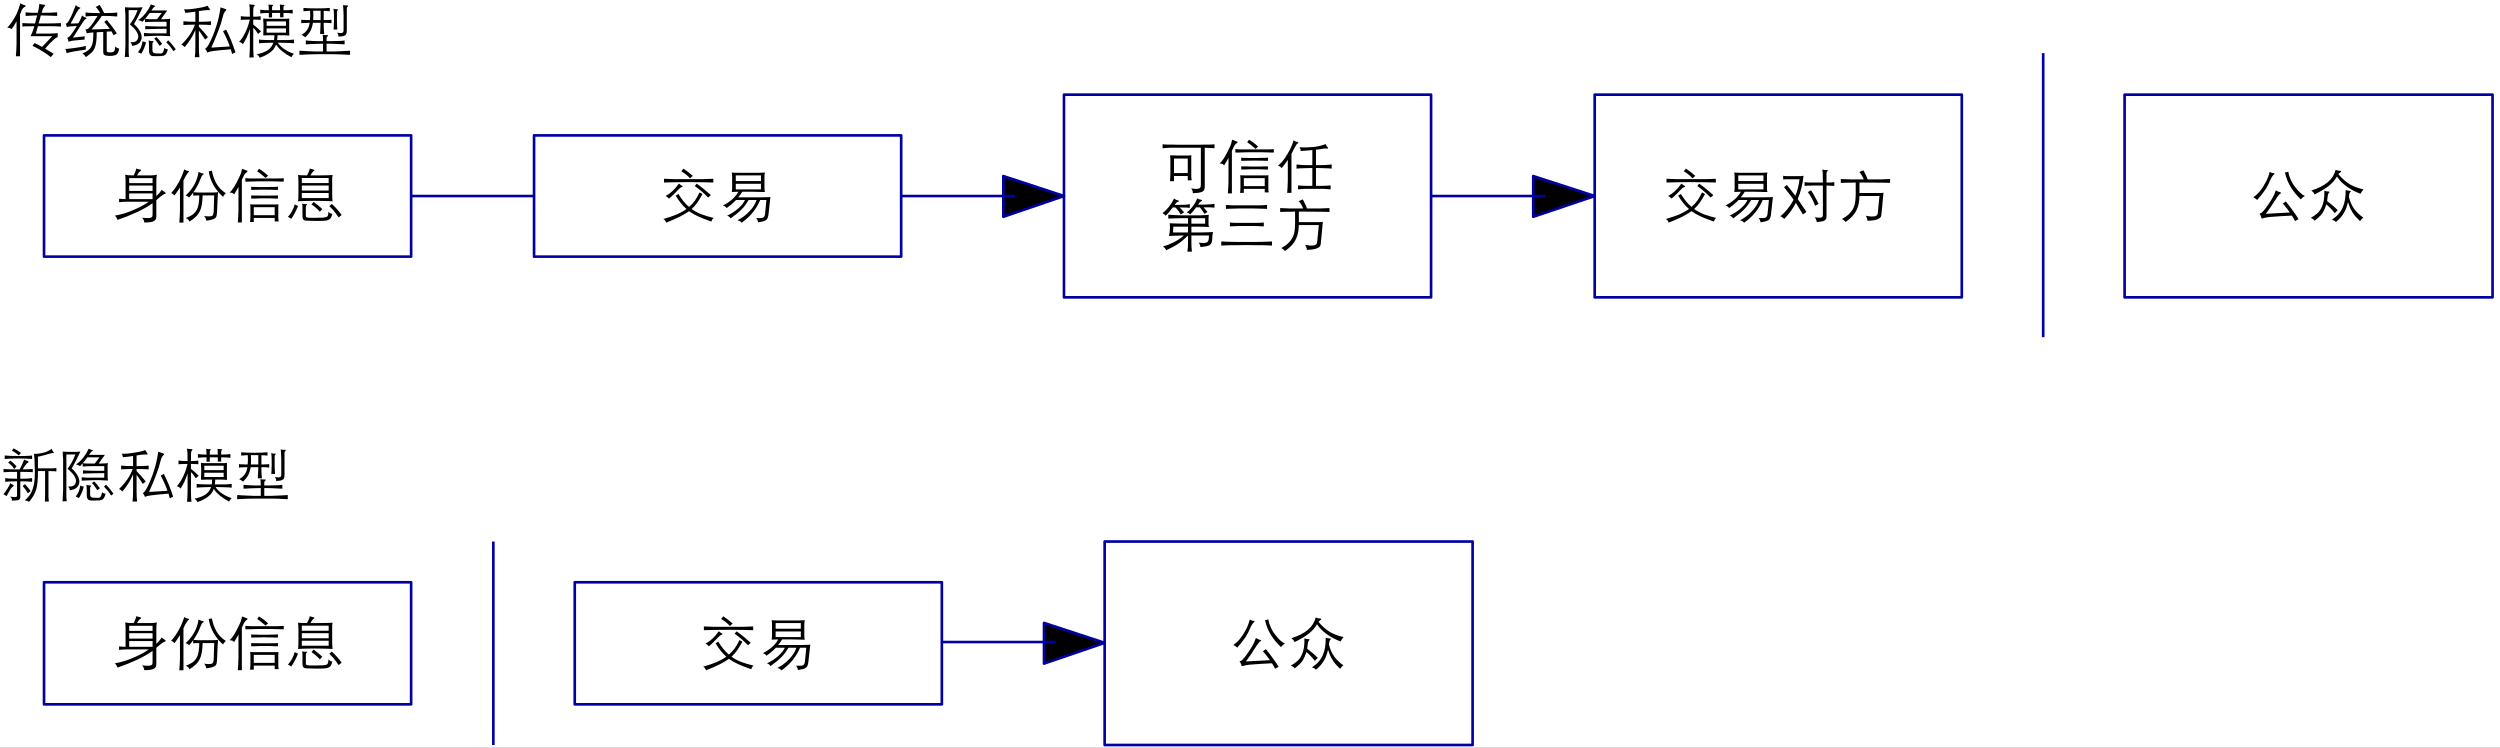 <?xml version="1.0" encoding="UTF-8"?>
<svg xmlns="http://www.w3.org/2000/svg" xmlns:xlink="http://www.w3.org/1999/xlink" width="301pt" height="90pt" viewBox="0 0 301 90" version="1.1">
<rect x="0" y="0" width="301" height="90" fill="#808080" stroke="none"/>
<defs>
<g>
<symbol overflow="visible" id="glyph0-0">
<path style="stroke:none;" d="M 0.609 -5.453 L 4.172 -5.453 L 4.172 0 L 0.609 0 Z M 1.109 -0.531 L 3.656 -0.531 L 3.656 -4.969 L 1.109 -4.969 Z M 2.312 -0.844 L 1.422 -0.844 L 1.422 -1.734 L 2.312 -1.734 Z M 2.312 -0.844 "/>
</symbol>
<symbol overflow="visible" id="glyph0-1">
<path style="stroke:none;" d="M 2.156 -2.812 L 2.156 -2.125 L 4.969 -2.125 L 4.969 -2.812 Z M 4.969 -4.047 L 4.969 -4.656 L 2.156 -4.656 L 2.156 -4.047 Z M 2.156 -3.766 L 2.156 -3.109 L 4.969 -3.109 L 4.969 -3.766 Z M 2.703 -4.984 C 2.785 -5.141 2.848 -5.281 2.891 -5.406 C 2.941 -5.531 2.977 -5.664 3 -5.812 C 3.102 -5.781 3.188 -5.754 3.25 -5.734 C 3.32 -5.723 3.398 -5.707 3.484 -5.688 C 3.535 -5.676 3.566 -5.645 3.578 -5.594 C 3.586 -5.551 3.566 -5.52 3.516 -5.5 C 3.453 -5.469 3.391 -5.414 3.328 -5.344 C 3.273 -5.281 3.195 -5.16 3.094 -4.984 L 4.406 -4.984 C 4.562 -4.984 4.691 -4.984 4.797 -4.984 C 4.91 -4.992 5.008 -5 5.094 -5 C 5.176 -5.008 5.25 -5.02 5.312 -5.031 C 5.375 -5.039 5.43 -5.051 5.484 -5.062 C 5.461 -4.914 5.445 -4.789 5.438 -4.688 C 5.426 -4.594 5.422 -4.473 5.422 -4.328 L 5.422 -2.484 C 5.672 -2.711 5.891 -2.969 6.078 -3.25 C 6.148 -3.188 6.219 -3.129 6.281 -3.078 C 6.352 -3.023 6.414 -2.984 6.469 -2.953 C 6.531 -2.91 6.555 -2.867 6.547 -2.828 C 6.535 -2.785 6.508 -2.758 6.469 -2.75 C 6.414 -2.75 6.363 -2.734 6.312 -2.703 C 6.258 -2.672 6.191 -2.625 6.109 -2.562 C 6.023 -2.508 5.926 -2.438 5.812 -2.344 C 5.707 -2.25 5.578 -2.133 5.422 -2 L 5.422 -0.078 C 5.422 0.047 5.406 0.156 5.375 0.25 C 5.344 0.344 5.273 0.422 5.172 0.484 C 5.078 0.555 4.93 0.609 4.734 0.641 C 4.535 0.672 4.281 0.688 3.969 0.688 C 3.957 0.562 3.93 0.457 3.891 0.375 C 3.859 0.289 3.797 0.203 3.703 0.109 C 3.992 0.141 4.223 0.156 4.391 0.156 C 4.555 0.156 4.68 0.141 4.766 0.109 C 4.859 0.078 4.914 0.023 4.938 -0.047 C 4.957 -0.117 4.969 -0.219 4.969 -0.344 L 4.969 -1.625 C 4.727 -1.457 4.445 -1.281 4.125 -1.094 C 3.812 -0.914 3.469 -0.738 3.094 -0.562 C 2.727 -0.395 2.344 -0.227 1.938 -0.062 C 1.539 0.094 1.145 0.238 0.75 0.375 C 0.719 0.281 0.676 0.191 0.625 0.109 C 0.582 0.035 0.52 -0.047 0.438 -0.141 C 0.789 -0.203 1.148 -0.285 1.516 -0.391 C 1.879 -0.504 2.234 -0.633 2.578 -0.781 C 2.93 -0.926 3.27 -1.082 3.594 -1.25 C 3.926 -1.426 4.234 -1.613 4.516 -1.812 L 1.922 -1.812 C 1.723 -1.812 1.551 -1.805 1.406 -1.797 C 1.258 -1.785 1.102 -1.77 0.938 -1.75 L 0.938 -2.172 C 1.062 -2.16 1.191 -2.148 1.328 -2.141 C 1.473 -2.129 1.602 -2.125 1.719 -2.125 L 1.719 -4.328 C 1.719 -4.609 1.703 -4.852 1.672 -5.062 C 1.785 -5.039 1.922 -5.02 2.078 -5 C 2.234 -4.988 2.441 -4.984 2.703 -4.984 Z M 2.703 -4.984 "/>
</symbol>
<symbol overflow="visible" id="glyph0-2">
<path style="stroke:none;" d="M 1.266 -3.531 C 1.16 -3.363 1.055 -3.203 0.953 -3.047 C 0.848 -2.891 0.734 -2.727 0.609 -2.562 C 0.484 -2.707 0.348 -2.805 0.203 -2.859 C 0.367 -3.023 0.531 -3.223 0.688 -3.453 C 0.852 -3.691 1.004 -3.938 1.141 -4.188 C 1.285 -4.445 1.41 -4.707 1.516 -4.969 C 1.629 -5.238 1.723 -5.488 1.797 -5.719 C 1.859 -5.664 1.93 -5.617 2.016 -5.578 C 2.098 -5.547 2.172 -5.523 2.234 -5.516 C 2.316 -5.516 2.359 -5.492 2.359 -5.453 C 2.367 -5.422 2.344 -5.391 2.281 -5.359 C 2.238 -5.328 2.164 -5.227 2.062 -5.062 C 1.957 -4.906 1.832 -4.676 1.688 -4.375 L 1.688 0.703 L 1.188 0.703 C 1.207 0.504 1.223 0.289 1.234 0.062 C 1.254 -0.164 1.266 -0.41 1.266 -0.672 Z M 2.859 -2.922 C 2.691 -2.68 2.523 -2.477 2.359 -2.312 C 2.305 -2.375 2.242 -2.426 2.172 -2.469 C 2.098 -2.508 2.02 -2.547 1.938 -2.578 C 2.039 -2.648 2.148 -2.75 2.266 -2.875 C 2.391 -3 2.504 -3.133 2.609 -3.281 C 2.723 -3.426 2.828 -3.582 2.922 -3.75 C 3.023 -3.914 3.109 -4.078 3.172 -4.234 C 3.254 -4.41 3.32 -4.598 3.375 -4.797 C 3.438 -5.004 3.477 -5.207 3.5 -5.406 C 3.602 -5.352 3.695 -5.312 3.781 -5.281 C 3.863 -5.258 3.945 -5.238 4.031 -5.219 C 4.094 -5.207 4.125 -5.188 4.125 -5.156 C 4.133 -5.125 4.102 -5.086 4.031 -5.047 C 3.988 -5.023 3.941 -4.977 3.891 -4.906 C 3.848 -4.832 3.789 -4.703 3.719 -4.516 C 3.613 -4.234 3.488 -3.957 3.344 -3.688 C 3.195 -3.426 3.047 -3.18 2.891 -2.953 C 3.016 -2.941 3.191 -2.93 3.422 -2.922 C 3.66 -2.922 3.977 -2.922 4.375 -2.922 C 4.531 -2.922 4.688 -2.922 4.844 -2.922 C 5 -2.922 5.141 -2.922 5.266 -2.922 C 5.398 -2.93 5.52 -2.938 5.625 -2.938 C 5.727 -2.945 5.805 -2.957 5.859 -2.969 C 5.848 -2.863 5.836 -2.742 5.828 -2.609 C 5.816 -2.473 5.805 -2.312 5.797 -2.125 L 5.734 -0.578 C 5.723 -0.391 5.703 -0.234 5.672 -0.109 C 5.648 0.004 5.594 0.098 5.5 0.172 C 5.406 0.242 5.273 0.301 5.109 0.344 C 4.941 0.395 4.719 0.438 4.438 0.469 C 4.426 0.375 4.398 0.281 4.359 0.188 C 4.328 0.102 4.266 0.008 4.172 -0.094 C 4.41 -0.062 4.602 -0.047 4.75 -0.047 C 4.906 -0.047 5.023 -0.062 5.109 -0.094 C 5.191 -0.133 5.242 -0.195 5.266 -0.281 C 5.297 -0.363 5.316 -0.473 5.328 -0.609 L 5.391 -2.578 L 4 -2.578 C 3.988 -2.172 3.957 -1.812 3.906 -1.5 C 3.863 -1.195 3.781 -0.922 3.656 -0.672 C 3.539 -0.422 3.379 -0.195 3.172 0 C 2.973 0.195 2.719 0.391 2.406 0.578 C 2.375 0.484 2.32 0.398 2.25 0.328 C 2.176 0.266 2.082 0.207 1.969 0.156 C 2.301 0.031 2.57 -0.102 2.781 -0.25 C 2.988 -0.406 3.148 -0.586 3.266 -0.797 C 3.391 -1.016 3.473 -1.266 3.516 -1.547 C 3.566 -1.836 3.594 -2.18 3.594 -2.578 C 3.395 -2.578 3.242 -2.57 3.141 -2.562 C 3.047 -2.562 2.953 -2.555 2.859 -2.547 Z M 6.797 -2.828 C 6.711 -2.766 6.645 -2.695 6.594 -2.625 C 6.539 -2.551 6.492 -2.477 6.453 -2.406 C 6.234 -2.594 6.031 -2.801 5.844 -3.031 C 5.656 -3.258 5.484 -3.504 5.328 -3.766 C 5.18 -4.023 5.055 -4.297 4.953 -4.578 C 4.848 -4.867 4.773 -5.164 4.734 -5.469 L 5.109 -5.547 C 5.172 -5.254 5.242 -4.977 5.328 -4.719 C 5.422 -4.469 5.531 -4.227 5.656 -4 C 5.789 -3.77 5.953 -3.555 6.141 -3.359 C 6.328 -3.16 6.547 -2.984 6.797 -2.828 Z M 6.797 -2.828 "/>
</symbol>
<symbol overflow="visible" id="glyph0-3">
<path style="stroke:none;" d="M 6.766 -4.234 C 6.648 -4.234 6.535 -4.234 6.422 -4.234 C 6.316 -4.242 6.176 -4.25 6 -4.25 C 5.832 -4.258 5.617 -4.266 5.359 -4.266 C 5.098 -4.266 4.758 -4.266 4.344 -4.266 C 4.062 -4.266 3.812 -4.266 3.594 -4.266 C 3.375 -4.266 3.176 -4.258 3 -4.25 C 2.82 -4.25 2.66 -4.242 2.516 -4.234 C 2.379 -4.234 2.254 -4.234 2.141 -4.234 L 2.141 -4.656 C 2.242 -4.645 2.344 -4.633 2.438 -4.625 C 2.531 -4.625 2.648 -4.617 2.797 -4.609 C 2.953 -4.609 3.148 -4.609 3.391 -4.609 C 3.629 -4.609 3.945 -4.609 4.344 -4.609 C 4.727 -4.609 5.051 -4.609 5.312 -4.609 C 5.57 -4.609 5.789 -4.609 5.969 -4.609 C 6.145 -4.617 6.289 -4.625 6.406 -4.625 C 6.531 -4.625 6.648 -4.629 6.766 -4.641 Z M 6.062 -2.188 C 5.988 -2.188 5.906 -2.188 5.812 -2.188 C 5.719 -2.195 5.602 -2.203 5.469 -2.203 C 5.344 -2.211 5.188 -2.219 5 -2.219 C 4.812 -2.219 4.594 -2.219 4.344 -2.219 C 4.219 -2.219 4.082 -2.219 3.938 -2.219 C 3.789 -2.219 3.645 -2.211 3.5 -2.203 C 3.363 -2.203 3.238 -2.195 3.125 -2.188 C 3.008 -2.188 2.914 -2.188 2.844 -2.188 L 2.844 -2.578 C 2.914 -2.578 3.008 -2.57 3.125 -2.562 C 3.238 -2.562 3.363 -2.562 3.5 -2.562 C 3.645 -2.562 3.789 -2.555 3.938 -2.547 C 4.082 -2.547 4.219 -2.547 4.344 -2.547 C 4.613 -2.547 4.836 -2.547 5.016 -2.547 C 5.203 -2.555 5.359 -2.562 5.484 -2.562 C 5.617 -2.562 5.727 -2.562 5.812 -2.562 C 5.906 -2.57 5.988 -2.578 6.062 -2.578 Z M 5.672 -1.156 L 3.156 -1.156 L 3.156 -0.188 L 5.672 -0.188 Z M 3.156 0.625 L 2.703 0.625 C 2.723 0.508 2.734 0.406 2.734 0.312 C 2.742 0.219 2.75 0.113 2.75 0 L 2.75 -1.125 C 2.75 -1.207 2.742 -1.273 2.734 -1.328 C 2.734 -1.391 2.727 -1.445 2.719 -1.5 C 2.832 -1.5 2.938 -1.492 3.031 -1.484 C 3.133 -1.484 3.25 -1.484 3.375 -1.484 C 3.5 -1.484 3.645 -1.484 3.812 -1.484 C 3.977 -1.484 4.18 -1.484 4.422 -1.484 C 4.703 -1.484 4.93 -1.484 5.109 -1.484 C 5.297 -1.484 5.445 -1.484 5.562 -1.484 C 5.688 -1.484 5.789 -1.484 5.875 -1.484 C 5.957 -1.492 6.039 -1.5 6.125 -1.5 C 6.125 -1.445 6.117 -1.395 6.109 -1.344 C 6.109 -1.301 6.109 -1.227 6.109 -1.125 L 6.109 -0.062 C 6.109 0.051 6.109 0.156 6.109 0.25 C 6.117 0.344 6.133 0.445 6.156 0.562 L 5.672 0.562 L 5.672 0.141 L 3.156 0.141 Z M 6.062 -3.234 C 5.914 -3.234 5.695 -3.238 5.406 -3.25 C 5.125 -3.258 4.77 -3.266 4.344 -3.266 C 4.008 -3.266 3.711 -3.258 3.453 -3.25 C 3.191 -3.238 2.988 -3.234 2.844 -3.234 L 2.844 -3.625 C 2.914 -3.613 2.992 -3.602 3.078 -3.594 C 3.172 -3.594 3.273 -3.594 3.391 -3.594 C 3.504 -3.594 3.641 -3.586 3.797 -3.578 C 3.953 -3.578 4.133 -3.578 4.344 -3.578 C 4.477 -3.578 4.629 -3.578 4.797 -3.578 C 4.961 -3.586 5.125 -3.594 5.281 -3.594 C 5.445 -3.594 5.598 -3.594 5.734 -3.594 C 5.879 -3.602 5.988 -3.613 6.062 -3.625 Z M 4.578 -4.672 C 4.43 -4.805 4.27 -4.941 4.094 -5.078 C 3.926 -5.223 3.75 -5.352 3.562 -5.469 L 3.781 -5.781 C 3.906 -5.707 4.008 -5.641 4.094 -5.578 C 4.188 -5.516 4.273 -5.453 4.359 -5.391 C 4.441 -5.328 4.523 -5.258 4.609 -5.188 C 4.691 -5.113 4.781 -5.035 4.875 -4.953 Z M 1.312 -3.594 C 1.219 -3.426 1.129 -3.27 1.047 -3.125 C 0.961 -2.977 0.875 -2.832 0.781 -2.688 C 0.727 -2.77 0.66 -2.828 0.578 -2.859 C 0.504 -2.891 0.391 -2.91 0.234 -2.922 C 0.41 -3.055 0.598 -3.285 0.797 -3.609 C 0.992 -3.93 1.195 -4.316 1.406 -4.766 C 1.5 -4.953 1.57 -5.125 1.625 -5.281 C 1.676 -5.445 1.711 -5.613 1.734 -5.781 C 1.836 -5.738 1.922 -5.707 1.984 -5.688 C 2.055 -5.664 2.141 -5.633 2.234 -5.594 C 2.348 -5.562 2.406 -5.523 2.406 -5.484 C 2.414 -5.441 2.375 -5.395 2.281 -5.344 C 2.195 -5.289 2.117 -5.207 2.047 -5.094 C 1.973 -4.988 1.91 -4.867 1.859 -4.734 C 1.828 -4.68 1.801 -4.629 1.781 -4.578 C 1.758 -4.535 1.738 -4.488 1.719 -4.438 L 1.719 0.688 L 1.234 0.688 C 1.254 0.488 1.27 0.258 1.281 0 C 1.301 -0.258 1.312 -0.516 1.312 -0.766 Z M 1.312 -3.594 "/>
</symbol>
<symbol overflow="visible" id="glyph0-4">
<path style="stroke:none;" d="M 5.172 -2.859 L 1.938 -2.859 L 1.938 -2.25 L 5.172 -2.25 Z M 5.172 -3.766 L 1.938 -3.766 L 1.938 -3.156 L 5.172 -3.156 Z M 5.172 -4.672 L 1.938 -4.672 L 1.938 -4.062 L 5.172 -4.062 Z M 5.609 -0.359 C 5.578 -0.203 5.535 -0.07 5.484 0.031 C 5.441 0.133 5.379 0.219 5.297 0.281 C 5.223 0.344 5.129 0.391 5.016 0.422 C 4.898 0.453 4.75 0.473 4.562 0.484 C 4.438 0.492 4.285 0.5 4.109 0.5 C 3.93 0.5 3.742 0.5 3.547 0.5 C 3.348 0.5 3.16 0.492 2.984 0.484 C 2.805 0.484 2.656 0.477 2.531 0.469 C 2.332 0.469 2.195 0.422 2.125 0.328 C 2.051 0.242 2.016 0.098 2.016 -0.109 L 2.016 -1.219 C 2.016 -1.301 2.008 -1.367 2 -1.422 C 2 -1.473 1.988 -1.523 1.969 -1.578 C 2.082 -1.555 2.176 -1.539 2.25 -1.531 C 2.32 -1.52 2.398 -1.52 2.484 -1.531 C 2.547 -1.539 2.578 -1.531 2.578 -1.5 C 2.578 -1.469 2.555 -1.438 2.516 -1.406 C 2.453 -1.363 2.422 -1.301 2.422 -1.219 L 2.422 -0.141 C 2.422 -0.086 2.426 -0.047 2.438 -0.016 C 2.445 0.004 2.469 0.023 2.5 0.047 C 2.531 0.066 2.578 0.082 2.641 0.094 C 2.711 0.113 2.805 0.125 2.922 0.125 C 3.016 0.125 3.125 0.125 3.25 0.125 C 3.375 0.125 3.504 0.125 3.641 0.125 C 3.785 0.125 3.926 0.117 4.062 0.109 C 4.195 0.109 4.32 0.109 4.438 0.109 C 4.57 0.098 4.688 0.082 4.781 0.062 C 4.875 0.051 4.945 0.02 5 -0.031 C 5.051 -0.082 5.086 -0.156 5.109 -0.25 C 5.129 -0.344 5.145 -0.469 5.156 -0.625 C 5.258 -0.457 5.41 -0.367 5.609 -0.359 Z M 1.484 -1.297 C 1.379 -1.035 1.258 -0.773 1.125 -0.516 C 0.988 -0.254 0.836 0 0.672 0.25 L 0.266 0 C 0.441 -0.176 0.602 -0.395 0.75 -0.656 C 0.895 -0.914 1.004 -1.191 1.078 -1.484 Z M 6.375 0.078 C 6.27 -0.086 6.172 -0.227 6.078 -0.344 C 5.992 -0.469 5.906 -0.582 5.812 -0.688 C 5.727 -0.801 5.641 -0.898 5.547 -0.984 C 5.453 -1.078 5.352 -1.176 5.25 -1.281 L 5.547 -1.547 C 5.754 -1.367 5.953 -1.172 6.141 -0.953 C 6.328 -0.742 6.523 -0.5 6.734 -0.219 Z M 4.109 -0.609 C 3.953 -0.785 3.789 -0.945 3.625 -1.094 C 3.457 -1.238 3.285 -1.367 3.109 -1.484 L 3.359 -1.797 C 3.43 -1.742 3.508 -1.68 3.594 -1.609 C 3.688 -1.535 3.781 -1.461 3.875 -1.391 C 3.969 -1.316 4.062 -1.238 4.156 -1.156 C 4.25 -1.07 4.332 -0.992 4.406 -0.922 Z M 2.562 -4.984 C 2.656 -5.148 2.727 -5.301 2.781 -5.438 C 2.844 -5.57 2.879 -5.695 2.891 -5.812 C 2.973 -5.789 3.051 -5.766 3.125 -5.734 C 3.195 -5.711 3.266 -5.695 3.328 -5.688 C 3.398 -5.676 3.441 -5.648 3.453 -5.609 C 3.461 -5.578 3.438 -5.547 3.375 -5.516 C 3.332 -5.484 3.273 -5.426 3.203 -5.344 C 3.141 -5.27 3.062 -5.148 2.969 -4.984 L 4.109 -4.984 C 4.484 -4.984 4.805 -4.988 5.078 -5 C 5.348 -5.008 5.535 -5.02 5.641 -5.031 C 5.617 -4.883 5.602 -4.75 5.594 -4.625 C 5.594 -4.5 5.594 -4.348 5.594 -4.172 L 5.594 -2.766 C 5.594 -2.586 5.598 -2.414 5.609 -2.25 C 5.617 -2.082 5.629 -1.953 5.641 -1.859 C 5.566 -1.867 5.488 -1.875 5.406 -1.875 C 5.32 -1.883 5.203 -1.891 5.047 -1.891 C 4.898 -1.898 4.703 -1.906 4.453 -1.906 C 4.211 -1.914 3.895 -1.922 3.5 -1.922 C 3.102 -1.922 2.785 -1.914 2.547 -1.906 C 2.316 -1.906 2.133 -1.898 2 -1.891 C 1.863 -1.891 1.758 -1.883 1.688 -1.875 C 1.625 -1.875 1.555 -1.867 1.484 -1.859 C 1.504 -1.961 1.516 -2.086 1.516 -2.234 C 1.523 -2.379 1.531 -2.555 1.531 -2.766 L 1.531 -4.172 C 1.531 -4.359 1.523 -4.516 1.516 -4.641 C 1.516 -4.773 1.504 -4.906 1.484 -5.031 C 1.578 -5.02 1.707 -5.008 1.875 -5 C 2.039 -5 2.27 -4.992 2.562 -4.984 Z M 2.562 -4.984 "/>
</symbol>
<symbol overflow="visible" id="glyph0-5">
<path style="stroke:none;" d="M 6.484 -4.125 C 6.117 -4.145 5.695 -4.156 5.219 -4.156 C 4.75 -4.164 4.18 -4.172 3.516 -4.172 C 2.859 -4.172 2.289 -4.164 1.812 -4.156 C 1.332 -4.156 0.91 -4.145 0.547 -4.125 L 0.547 -4.578 C 0.91 -4.555 1.332 -4.539 1.812 -4.531 C 2.289 -4.531 2.859 -4.531 3.516 -4.531 C 4.18 -4.531 4.75 -4.531 5.219 -4.531 C 5.695 -4.539 6.117 -4.555 6.484 -4.578 Z M 3.672 -4.625 C 3.461 -4.895 3.113 -5.18 2.625 -5.484 L 2.891 -5.797 C 3.078 -5.672 3.266 -5.535 3.453 -5.391 C 3.648 -5.242 3.836 -5.086 4.016 -4.922 Z M 2.688 -3.75 C 2.758 -3.719 2.789 -3.68 2.781 -3.641 C 2.781 -3.609 2.742 -3.582 2.672 -3.562 C 2.629 -3.562 2.566 -3.531 2.484 -3.469 C 2.41 -3.414 2.312 -3.32 2.188 -3.188 C 2.094 -3.082 2.004 -2.988 1.922 -2.906 C 1.836 -2.82 1.754 -2.738 1.672 -2.656 C 1.586 -2.57 1.5 -2.488 1.406 -2.406 C 1.32 -2.332 1.234 -2.258 1.141 -2.188 C 1.086 -2.258 1.023 -2.32 0.953 -2.375 C 0.891 -2.426 0.816 -2.469 0.734 -2.5 C 0.898 -2.594 1.051 -2.688 1.188 -2.781 C 1.32 -2.883 1.453 -2.992 1.578 -3.109 C 1.711 -3.234 1.836 -3.363 1.953 -3.5 C 2.078 -3.645 2.207 -3.812 2.344 -4 C 2.406 -3.945 2.461 -3.898 2.516 -3.859 C 2.578 -3.816 2.633 -3.781 2.688 -3.75 Z M 5.859 -2.312 C 5.41 -2.789 4.875 -3.254 4.25 -3.703 L 4.484 -3.984 C 4.816 -3.754 5.117 -3.523 5.391 -3.297 C 5.66 -3.078 5.926 -2.848 6.188 -2.609 Z M 3.562 -1.188 C 3.844 -1.426 4.082 -1.688 4.281 -1.969 C 4.477 -2.25 4.66 -2.57 4.828 -2.938 L 5.188 -2.734 C 4.969 -2.348 4.758 -2.008 4.562 -1.719 C 4.363 -1.426 4.133 -1.164 3.875 -0.938 C 4.207 -0.695 4.586 -0.488 5.016 -0.312 C 5.453 -0.145 5.957 0.004 6.531 0.141 C 6.457 0.203 6.395 0.27 6.344 0.344 C 6.301 0.426 6.27 0.504 6.25 0.578 C 5.645 0.367 5.125 0.164 4.688 -0.031 C 4.258 -0.227 3.883 -0.441 3.562 -0.672 C 3.406 -0.566 3.234 -0.457 3.047 -0.344 C 2.867 -0.238 2.672 -0.129 2.453 -0.016 C 2.234 0.098 1.988 0.211 1.719 0.328 C 1.445 0.441 1.145 0.566 0.812 0.703 C 0.77 0.598 0.723 0.508 0.672 0.438 C 0.617 0.375 0.551 0.316 0.469 0.266 C 1.094 0.086 1.629 -0.094 2.078 -0.281 C 2.523 -0.477 2.914 -0.695 3.25 -0.938 C 3.008 -1.145 2.785 -1.379 2.578 -1.641 C 2.367 -1.898 2.16 -2.203 1.953 -2.547 L 2.281 -2.75 C 2.469 -2.438 2.664 -2.148 2.875 -1.891 C 3.082 -1.629 3.312 -1.395 3.562 -1.188 Z M 3.562 -1.188 "/>
</symbol>
<symbol overflow="visible" id="glyph0-6">
<path style="stroke:none;" d="M 5.219 -4.297 L 5.219 -4.984 L 2.188 -4.984 L 2.188 -4.297 Z M 2.188 -3.969 L 2.188 -3.297 L 5.219 -3.297 L 5.219 -3.969 Z M 5.125 -2.016 C 4.945 -1.566 4.68 -1.109 4.328 -0.641 C 3.984 -0.18 3.504 0.27 2.891 0.719 C 2.828 0.633 2.758 0.57 2.688 0.531 C 2.613 0.488 2.516 0.453 2.391 0.422 C 2.641 0.297 2.879 0.148 3.109 -0.016 C 3.348 -0.191 3.566 -0.383 3.766 -0.594 C 3.973 -0.801 4.156 -1.02 4.312 -1.25 C 4.469 -1.488 4.594 -1.742 4.688 -2.016 L 3.734 -2.016 C 3.617 -1.816 3.492 -1.625 3.359 -1.438 C 3.223 -1.25 3.066 -1.066 2.891 -0.891 C 2.711 -0.711 2.516 -0.535 2.297 -0.359 C 2.078 -0.18 1.832 0.004 1.562 0.203 C 1.52 0.117 1.469 0.051 1.406 0 C 1.344 -0.051 1.254 -0.094 1.141 -0.125 C 1.68 -0.395 2.141 -0.695 2.516 -1.031 C 2.891 -1.363 3.148 -1.691 3.297 -2.016 L 2.219 -2.016 C 2.051 -1.836 1.875 -1.672 1.688 -1.516 C 1.508 -1.359 1.305 -1.203 1.078 -1.047 C 1.047 -1.117 0.988 -1.18 0.906 -1.234 C 0.832 -1.297 0.742 -1.336 0.641 -1.359 C 0.836 -1.453 1.031 -1.562 1.219 -1.688 C 1.406 -1.812 1.582 -1.945 1.75 -2.094 C 1.914 -2.238 2.062 -2.391 2.188 -2.547 C 2.312 -2.703 2.414 -2.859 2.5 -3.016 C 2.32 -3.004 2.172 -3 2.047 -3 C 1.93 -3 1.816 -2.992 1.703 -2.984 C 1.711 -3.016 1.723 -3.078 1.734 -3.172 C 1.742 -3.266 1.75 -3.352 1.75 -3.438 L 1.75 -4.859 C 1.75 -4.941 1.742 -5.031 1.734 -5.125 C 1.723 -5.219 1.711 -5.285 1.703 -5.328 C 1.805 -5.316 1.906 -5.312 2 -5.312 C 2.102 -5.312 2.223 -5.305 2.359 -5.297 C 2.504 -5.297 2.68 -5.297 2.891 -5.297 C 3.098 -5.297 3.367 -5.297 3.703 -5.297 C 4.004 -5.297 4.258 -5.297 4.469 -5.297 C 4.676 -5.297 4.852 -5.297 5 -5.297 C 5.145 -5.305 5.27 -5.312 5.375 -5.312 C 5.488 -5.312 5.602 -5.316 5.719 -5.328 C 5.688 -5.285 5.664 -5.219 5.656 -5.125 C 5.645 -5.031 5.641 -4.941 5.641 -4.859 L 5.641 -3.438 C 5.641 -3.352 5.645 -3.266 5.656 -3.172 C 5.664 -3.078 5.688 -3.016 5.719 -2.984 C 5.582 -2.984 5.445 -2.984 5.312 -2.984 C 5.176 -2.992 5.008 -3 4.812 -3 C 4.613 -3.008 4.367 -3.016 4.078 -3.016 C 3.785 -3.016 3.414 -3.016 2.969 -3.016 C 2.895 -2.891 2.816 -2.77 2.734 -2.656 C 2.648 -2.551 2.566 -2.445 2.484 -2.344 L 4.938 -2.344 C 5.094 -2.344 5.242 -2.344 5.391 -2.344 C 5.535 -2.352 5.672 -2.359 5.797 -2.359 C 5.922 -2.359 6.031 -2.359 6.125 -2.359 C 6.219 -2.367 6.297 -2.379 6.359 -2.391 L 6.141 -0.406 C 6.117 -0.195 6.086 -0.035 6.047 0.078 C 6.016 0.203 5.953 0.301 5.859 0.375 C 5.773 0.445 5.656 0.504 5.5 0.547 C 5.344 0.586 5.133 0.629 4.875 0.672 C 4.863 0.578 4.836 0.484 4.797 0.391 C 4.754 0.305 4.703 0.227 4.641 0.156 C 4.859 0.164 5.035 0.164 5.172 0.156 C 5.305 0.156 5.41 0.133 5.484 0.094 C 5.555 0.051 5.609 -0.004 5.641 -0.078 C 5.68 -0.16 5.707 -0.27 5.719 -0.406 L 5.875 -2.016 Z M 5.125 -2.016 "/>
</symbol>
<symbol overflow="visible" id="glyph0-7">
<path style="stroke:none;" d="M 1.75 -0.781 L 1.266 -0.781 C 1.285 -0.945 1.297 -1.098 1.297 -1.234 C 1.305 -1.379 1.312 -1.535 1.312 -1.703 L 1.312 -3.359 C 1.312 -3.492 1.305 -3.598 1.297 -3.672 C 1.297 -3.754 1.289 -3.832 1.281 -3.906 C 1.32 -3.906 1.383 -3.898 1.469 -3.891 C 1.551 -3.891 1.648 -3.891 1.766 -3.891 C 1.879 -3.891 2.004 -3.883 2.141 -3.875 C 2.273 -3.875 2.414 -3.875 2.562 -3.875 C 2.707 -3.875 2.848 -3.875 2.984 -3.875 C 3.129 -3.875 3.258 -3.875 3.375 -3.875 C 3.488 -3.883 3.582 -3.891 3.656 -3.891 C 3.738 -3.898 3.801 -3.906 3.844 -3.906 C 3.832 -3.844 3.828 -3.77 3.828 -3.688 C 3.828 -3.613 3.828 -3.504 3.828 -3.359 L 3.828 -1.812 C 3.828 -1.645 3.828 -1.488 3.828 -1.344 C 3.836 -1.195 3.852 -1.047 3.875 -0.891 L 3.406 -0.891 L 3.406 -1.406 L 1.75 -1.406 Z M 3.406 -3.516 L 1.75 -3.516 L 1.75 -1.766 L 3.406 -1.766 Z M 1.625 -4.812 C 1.508 -4.812 1.391 -4.812 1.266 -4.812 C 1.148 -4.812 1.035 -4.805 0.922 -4.797 C 0.816 -4.785 0.711 -4.773 0.609 -4.766 C 0.516 -4.766 0.438 -4.758 0.375 -4.75 L 0.375 -5.234 C 0.426 -5.223 0.516 -5.211 0.641 -5.203 C 0.766 -5.203 0.914 -5.195 1.094 -5.188 C 1.27 -5.188 1.461 -5.188 1.672 -5.188 C 1.891 -5.188 2.109 -5.18 2.328 -5.172 C 2.547 -5.172 2.758 -5.172 2.969 -5.172 C 3.188 -5.172 3.379 -5.172 3.547 -5.172 C 3.711 -5.172 3.898 -5.172 4.109 -5.172 C 4.316 -5.172 4.523 -5.172 4.734 -5.172 C 4.953 -5.18 5.164 -5.188 5.375 -5.188 C 5.582 -5.188 5.77 -5.188 5.938 -5.188 C 6.113 -5.195 6.258 -5.203 6.375 -5.203 C 6.5 -5.211 6.582 -5.223 6.625 -5.234 L 6.625 -4.75 C 6.562 -4.758 6.484 -4.766 6.391 -4.766 C 6.305 -4.773 6.211 -4.781 6.109 -4.781 C 6.004 -4.789 5.895 -4.797 5.781 -4.797 C 5.664 -4.805 5.555 -4.812 5.453 -4.812 L 5.453 -0.203 C 5.453 -0.035 5.438 0.098 5.406 0.203 C 5.375 0.305 5.305 0.391 5.203 0.453 C 5.109 0.516 4.969 0.562 4.781 0.594 C 4.594 0.625 4.336 0.645 4.016 0.656 C 4.023 0.551 4.008 0.445 3.969 0.344 C 3.938 0.25 3.883 0.16 3.812 0.078 C 4.051 0.117 4.242 0.141 4.391 0.141 C 4.547 0.148 4.664 0.133 4.75 0.094 C 4.844 0.062 4.906 0.008 4.938 -0.062 C 4.969 -0.133 4.984 -0.227 4.984 -0.344 L 4.984 -4.812 Z M 1.625 -4.812 "/>
</symbol>
<symbol overflow="visible" id="glyph0-8">
<path style="stroke:none;" d="M 1.453 -3.344 C 1.328 -3.164 1.195 -2.984 1.062 -2.797 C 0.926 -2.617 0.805 -2.473 0.703 -2.359 C 0.641 -2.441 0.578 -2.504 0.516 -2.547 C 0.453 -2.586 0.367 -2.625 0.266 -2.656 C 0.367 -2.738 0.461 -2.82 0.547 -2.906 C 0.641 -2.988 0.727 -3.082 0.812 -3.188 C 0.906 -3.301 1 -3.426 1.094 -3.562 C 1.188 -3.707 1.297 -3.879 1.422 -4.078 C 1.516 -4.234 1.598 -4.379 1.672 -4.516 C 1.742 -4.648 1.805 -4.781 1.859 -4.906 C 1.922 -5.039 1.973 -5.172 2.016 -5.297 C 2.055 -5.422 2.098 -5.555 2.141 -5.703 C 2.234 -5.641 2.312 -5.594 2.375 -5.562 C 2.445 -5.539 2.52 -5.523 2.594 -5.516 C 2.664 -5.504 2.707 -5.477 2.719 -5.438 C 2.727 -5.395 2.703 -5.359 2.641 -5.328 C 2.609 -5.316 2.578 -5.297 2.547 -5.266 C 2.523 -5.242 2.488 -5.188 2.438 -5.094 C 2.383 -5.008 2.312 -4.883 2.219 -4.719 C 2.133 -4.562 2.023 -4.344 1.891 -4.062 L 1.891 0.625 L 1.375 0.625 C 1.395 0.426 1.41 0.203 1.422 -0.047 C 1.441 -0.297 1.453 -0.551 1.453 -0.812 Z M 4.844 -2.719 C 5.082 -2.719 5.297 -2.719 5.484 -2.719 C 5.68 -2.727 5.852 -2.734 6 -2.734 C 6.156 -2.742 6.289 -2.754 6.406 -2.766 C 6.52 -2.773 6.629 -2.785 6.734 -2.797 L 6.734 -2.297 C 6.629 -2.305 6.516 -2.316 6.391 -2.328 C 6.273 -2.336 6.141 -2.344 5.984 -2.344 C 5.836 -2.352 5.672 -2.359 5.484 -2.359 C 5.297 -2.367 5.082 -2.375 4.844 -2.375 L 4.844 -0.219 C 5.082 -0.219 5.289 -0.219 5.469 -0.219 C 5.645 -0.227 5.801 -0.234 5.938 -0.234 C 6.07 -0.242 6.191 -0.25 6.297 -0.25 C 6.41 -0.258 6.516 -0.27 6.609 -0.281 L 6.609 0.203 C 6.504 0.191 6.391 0.18 6.266 0.172 C 6.148 0.16 6.016 0.148 5.859 0.141 C 5.711 0.141 5.539 0.141 5.344 0.141 C 5.145 0.141 4.91 0.141 4.641 0.141 C 4.336 0.141 4.086 0.141 3.891 0.141 C 3.691 0.141 3.52 0.141 3.375 0.141 C 3.227 0.148 3.102 0.16 3 0.172 C 2.895 0.18 2.789 0.191 2.688 0.203 L 2.688 -0.281 C 2.781 -0.27 2.879 -0.258 2.984 -0.25 C 3.086 -0.25 3.203 -0.242 3.328 -0.234 C 3.461 -0.234 3.613 -0.227 3.781 -0.219 C 3.957 -0.219 4.164 -0.219 4.406 -0.219 L 4.406 -2.375 C 4.164 -2.375 3.953 -2.367 3.766 -2.359 C 3.578 -2.359 3.406 -2.352 3.25 -2.344 C 3.102 -2.344 2.969 -2.336 2.844 -2.328 C 2.719 -2.316 2.602 -2.305 2.5 -2.297 L 2.5 -2.797 C 2.602 -2.785 2.711 -2.773 2.828 -2.766 C 2.953 -2.754 3.086 -2.742 3.234 -2.734 C 3.379 -2.734 3.547 -2.727 3.734 -2.719 C 3.93 -2.719 4.156 -2.719 4.406 -2.719 L 4.406 -4.531 C 4.176 -4.508 3.941 -4.488 3.703 -4.469 C 3.461 -4.445 3.227 -4.43 3 -4.422 C 3.008 -4.516 3 -4.594 2.969 -4.656 C 2.945 -4.719 2.906 -4.785 2.844 -4.859 C 3.457 -4.836 4.035 -4.852 4.578 -4.906 C 5.117 -4.969 5.594 -5.082 6 -5.25 C 6.039 -5.164 6.078 -5.098 6.109 -5.047 C 6.141 -4.992 6.18 -4.941 6.234 -4.891 C 6.297 -4.816 6.316 -4.758 6.297 -4.719 C 6.273 -4.688 6.227 -4.688 6.156 -4.719 C 6.094 -4.727 6.016 -4.727 5.922 -4.719 C 5.828 -4.719 5.707 -4.703 5.562 -4.672 C 5.5 -4.66 5.406 -4.645 5.281 -4.625 C 5.156 -4.613 5.008 -4.598 4.844 -4.578 Z M 4.844 -2.719 "/>
</symbol>
<symbol overflow="visible" id="glyph0-9">
<path style="stroke:none;" d="M 1.672 -2.312 L 1.625 -1.609 L 3.438 -1.609 L 3.438 -2.312 Z M 3.438 -3.328 C 3.07 -3.328 2.766 -3.328 2.516 -3.328 C 2.273 -3.328 2.066 -3.32 1.891 -3.312 C 1.711 -3.312 1.562 -3.305 1.438 -3.297 C 1.312 -3.297 1.188 -3.289 1.062 -3.281 L 1.062 -3.75 C 1.188 -3.738 1.344 -3.727 1.531 -3.719 C 1.727 -3.707 1.938 -3.695 2.156 -3.688 C 2.383 -3.688 2.609 -3.68 2.828 -3.672 C 3.055 -3.672 3.258 -3.672 3.438 -3.672 C 3.688 -3.672 3.938 -3.672 4.188 -3.672 C 4.438 -3.672 4.672 -3.672 4.891 -3.672 C 5.109 -3.68 5.305 -3.691 5.484 -3.703 C 5.66 -3.711 5.812 -3.723 5.938 -3.734 C 5.926 -3.609 5.914 -3.484 5.906 -3.359 C 5.906 -3.234 5.906 -3.109 5.906 -2.984 C 5.906 -2.828 5.906 -2.695 5.906 -2.594 C 5.914 -2.5 5.93 -2.391 5.953 -2.266 C 5.816 -2.273 5.613 -2.285 5.344 -2.297 C 5.07 -2.305 4.754 -2.312 4.391 -2.312 L 3.844 -2.312 L 3.844 -1.609 C 4.176 -1.609 4.473 -1.609 4.734 -1.609 C 4.992 -1.617 5.227 -1.625 5.438 -1.625 C 5.645 -1.633 5.828 -1.641 5.984 -1.641 C 6.148 -1.648 6.301 -1.66 6.438 -1.672 C 6.426 -1.586 6.414 -1.508 6.406 -1.438 C 6.395 -1.363 6.383 -1.285 6.375 -1.203 C 6.375 -1.129 6.367 -1.051 6.359 -0.969 C 6.348 -0.895 6.344 -0.812 6.344 -0.719 C 6.332 -0.582 6.305 -0.461 6.266 -0.359 C 6.234 -0.266 6.164 -0.18 6.062 -0.109 C 5.969 -0.047 5.832 0.004 5.656 0.047 C 5.477 0.086 5.238 0.117 4.938 0.141 C 4.926 0.047 4.906 -0.035 4.875 -0.109 C 4.852 -0.191 4.801 -0.281 4.719 -0.375 C 5.008 -0.352 5.234 -0.344 5.391 -0.344 C 5.555 -0.352 5.68 -0.391 5.766 -0.453 C 5.848 -0.523 5.898 -0.625 5.922 -0.75 C 5.941 -0.875 5.953 -1.039 5.953 -1.25 L 3.844 -1.25 L 3.844 -0.375 C 3.844 -0.176 3.848 0.004 3.859 0.172 C 3.867 0.336 3.883 0.516 3.906 0.703 L 3.359 0.703 C 3.391 0.516 3.41 0.336 3.422 0.172 C 3.43 0.004 3.438 -0.176 3.438 -0.375 L 3.438 -1.234 C 3.227 -1.035 3.02 -0.848 2.812 -0.672 C 2.613 -0.504 2.406 -0.348 2.188 -0.203 C 1.977 -0.066 1.758 0.055 1.531 0.172 C 1.301 0.297 1.062 0.414 0.812 0.531 C 0.77 0.438 0.719 0.352 0.656 0.281 C 0.602 0.219 0.523 0.148 0.422 0.078 C 0.859 -0.047 1.285 -0.211 1.703 -0.422 C 2.129 -0.629 2.539 -0.906 2.938 -1.25 C 2.758 -1.25 2.578 -1.242 2.391 -1.234 C 2.203 -1.234 2.023 -1.227 1.859 -1.219 C 1.691 -1.219 1.547 -1.211 1.422 -1.203 C 1.297 -1.191 1.203 -1.188 1.141 -1.188 C 1.191 -1.383 1.227 -1.613 1.25 -1.875 C 1.27 -2.133 1.266 -2.414 1.234 -2.719 C 1.441 -2.707 1.734 -2.695 2.109 -2.688 C 2.492 -2.676 2.938 -2.672 3.438 -2.672 Z M 5.5 -2.672 L 5.5 -3.328 L 3.844 -3.328 L 3.844 -2.672 Z M 1.812 -4.938 C 2.133 -4.938 2.398 -4.938 2.609 -4.938 C 2.816 -4.945 2.988 -4.953 3.125 -4.953 C 3.27 -4.961 3.379 -4.973 3.453 -4.984 C 3.535 -4.992 3.602 -5.008 3.656 -5.031 L 3.656 -4.578 C 3.57 -4.586 3.43 -4.598 3.234 -4.609 C 3.035 -4.617 2.758 -4.625 2.406 -4.625 C 2.52 -4.52 2.617 -4.426 2.703 -4.344 C 2.785 -4.258 2.875 -4.156 2.969 -4.031 L 2.562 -3.781 C 2.469 -3.945 2.367 -4.098 2.266 -4.234 C 2.16 -4.367 2.047 -4.5 1.922 -4.625 L 1.594 -4.625 C 1.445 -4.414 1.305 -4.234 1.172 -4.078 C 1.047 -3.93 0.906 -3.781 0.75 -3.625 C 0.695 -3.695 0.641 -3.754 0.578 -3.797 C 0.516 -3.848 0.441 -3.895 0.359 -3.938 C 0.641 -4.145 0.898 -4.398 1.141 -4.703 C 1.379 -5.004 1.586 -5.344 1.766 -5.719 C 1.891 -5.582 2.051 -5.5 2.25 -5.469 C 2.312 -5.457 2.344 -5.43 2.344 -5.391 C 2.344 -5.348 2.305 -5.32 2.234 -5.312 C 2.117 -5.281 1.977 -5.156 1.812 -4.938 Z M 4.641 -4.969 C 4.984 -4.969 5.27 -4.969 5.5 -4.969 C 5.738 -4.977 5.93 -4.988 6.078 -5 C 6.223 -5.008 6.336 -5.02 6.422 -5.031 C 6.504 -5.039 6.57 -5.051 6.625 -5.062 L 6.625 -4.594 C 6.582 -4.602 6.531 -4.609 6.469 -4.609 C 6.414 -4.617 6.336 -4.625 6.234 -4.625 C 6.129 -4.633 6.004 -4.641 5.859 -4.641 C 5.711 -4.641 5.531 -4.641 5.312 -4.641 C 5.406 -4.547 5.484 -4.453 5.547 -4.359 C 5.617 -4.273 5.695 -4.18 5.781 -4.078 L 5.422 -3.844 C 5.328 -4 5.238 -4.133 5.156 -4.25 C 5.07 -4.375 4.973 -4.504 4.859 -4.641 L 4.422 -4.641 C 4.328 -4.516 4.219 -4.375 4.094 -4.219 C 3.969 -4.07 3.836 -3.926 3.703 -3.781 C 3.641 -3.844 3.57 -3.895 3.5 -3.938 C 3.438 -3.977 3.363 -4.008 3.281 -4.031 C 3.395 -4.102 3.516 -4.203 3.641 -4.328 C 3.773 -4.461 3.898 -4.609 4.016 -4.766 C 4.141 -4.93 4.25 -5.098 4.344 -5.266 C 4.438 -5.43 4.5 -5.582 4.531 -5.719 C 4.625 -5.676 4.703 -5.641 4.766 -5.609 C 4.836 -5.586 4.922 -5.566 5.016 -5.547 C 5.086 -5.535 5.125 -5.508 5.125 -5.469 C 5.133 -5.438 5.102 -5.406 5.031 -5.375 C 4.977 -5.344 4.922 -5.301 4.859 -5.25 C 4.805 -5.195 4.734 -5.102 4.641 -4.969 Z M 4.641 -4.969 "/>
</symbol>
<symbol overflow="visible" id="glyph0-10">
<path style="stroke:none;" d="M 5.953 -4.453 C 5.754 -4.461 5.578 -4.469 5.422 -4.469 C 5.273 -4.477 5.113 -4.484 4.938 -4.484 C 4.77 -4.492 4.57 -4.5 4.344 -4.5 C 4.113 -4.5 3.82 -4.5 3.469 -4.5 C 3.125 -4.5 2.836 -4.5 2.609 -4.5 C 2.391 -4.5 2.191 -4.492 2.016 -4.484 C 1.836 -4.484 1.672 -4.477 1.516 -4.469 C 1.367 -4.469 1.195 -4.461 1 -4.453 L 1 -4.922 C 1.195 -4.91 1.367 -4.898 1.516 -4.891 C 1.672 -4.891 1.836 -4.883 2.016 -4.875 C 2.191 -4.875 2.395 -4.875 2.625 -4.875 C 2.852 -4.875 3.133 -4.875 3.469 -4.875 C 3.82 -4.875 4.113 -4.875 4.344 -4.875 C 4.57 -4.875 4.77 -4.875 4.938 -4.875 C 5.113 -4.883 5.273 -4.891 5.422 -4.891 C 5.578 -4.898 5.754 -4.91 5.953 -4.922 Z M 5.562 -2.344 C 5.445 -2.352 5.336 -2.359 5.234 -2.359 C 5.129 -2.367 5.004 -2.375 4.859 -2.375 C 4.711 -2.383 4.531 -2.391 4.312 -2.391 C 4.102 -2.391 3.836 -2.391 3.516 -2.391 C 3.242 -2.391 3.004 -2.391 2.797 -2.391 C 2.586 -2.391 2.406 -2.383 2.25 -2.375 C 2.094 -2.375 1.953 -2.367 1.828 -2.359 C 1.703 -2.359 1.586 -2.352 1.484 -2.344 L 1.484 -2.812 C 1.586 -2.801 1.695 -2.789 1.812 -2.781 C 1.926 -2.77 2.055 -2.766 2.203 -2.766 C 2.359 -2.766 2.539 -2.766 2.75 -2.766 C 2.957 -2.766 3.211 -2.766 3.516 -2.766 C 3.816 -2.766 4.07 -2.766 4.281 -2.766 C 4.488 -2.766 4.672 -2.766 4.828 -2.766 C 4.984 -2.766 5.113 -2.77 5.219 -2.781 C 5.332 -2.789 5.445 -2.801 5.562 -2.812 Z M 6.547 -0.531 L 6.547 -0.031 C 6.305 -0.051 6.094 -0.062 5.906 -0.062 C 5.727 -0.07 5.531 -0.078 5.312 -0.078 C 5.102 -0.078 4.859 -0.078 4.578 -0.078 C 4.297 -0.086 3.938 -0.094 3.5 -0.094 C 3.082 -0.094 2.734 -0.086 2.453 -0.078 C 2.18 -0.078 1.938 -0.078 1.719 -0.078 C 1.5 -0.078 1.289 -0.07 1.094 -0.062 C 0.895 -0.062 0.676 -0.051 0.438 -0.031 L 0.438 -0.531 C 0.676 -0.52 0.895 -0.508 1.094 -0.5 C 1.301 -0.488 1.516 -0.484 1.734 -0.484 C 1.961 -0.484 2.211 -0.477 2.484 -0.469 C 2.766 -0.469 3.102 -0.469 3.5 -0.469 C 3.938 -0.469 4.297 -0.469 4.578 -0.469 C 4.859 -0.477 5.102 -0.484 5.312 -0.484 C 5.531 -0.484 5.727 -0.488 5.906 -0.5 C 6.094 -0.508 6.305 -0.52 6.547 -0.531 Z M 6.547 -0.531 "/>
</symbol>
<symbol overflow="visible" id="glyph0-11">
<path style="stroke:none;" d="M 3.297 -4.5 C 3.234 -4.664 3.156 -4.828 3.062 -4.984 C 2.969 -5.141 2.867 -5.273 2.766 -5.391 L 3.25 -5.594 C 3.344 -5.438 3.43 -5.266 3.516 -5.078 C 3.609 -4.898 3.691 -4.707 3.766 -4.5 C 4.359 -4.5 4.875 -4.5 5.312 -4.5 C 5.75 -4.508 6.133 -4.523 6.469 -4.547 L 6.469 -4.078 C 6.113 -4.098 5.633 -4.109 5.031 -4.109 C 4.426 -4.117 3.676 -4.125 2.781 -4.125 L 2.781 -2.859 L 4.828 -2.859 C 4.879 -2.859 4.941 -2.859 5.016 -2.859 C 5.098 -2.859 5.176 -2.859 5.25 -2.859 C 5.332 -2.867 5.41 -2.875 5.484 -2.875 C 5.555 -2.883 5.617 -2.891 5.672 -2.891 L 5.422 -0.266 C 5.41 -0.16 5.383 -0.066 5.344 0.016 C 5.301 0.098 5.219 0.172 5.094 0.234 C 4.977 0.305 4.812 0.363 4.594 0.406 C 4.383 0.445 4.102 0.473 3.75 0.484 C 3.75 0.391 3.727 0.289 3.688 0.188 C 3.656 0.082 3.602 -0.02 3.531 -0.125 C 3.812 -0.07 4.039 -0.039 4.219 -0.031 C 4.406 -0.031 4.551 -0.039 4.656 -0.062 C 4.77 -0.094 4.848 -0.141 4.891 -0.203 C 4.941 -0.266 4.973 -0.344 4.984 -0.438 L 5.188 -2.5 L 2.781 -2.5 C 2.77 -2.176 2.738 -1.867 2.688 -1.578 C 2.633 -1.297 2.539 -1.023 2.406 -0.766 C 2.281 -0.504 2.109 -0.258 1.891 -0.031 C 1.68 0.195 1.422 0.414 1.109 0.625 C 1.055 0.551 0.988 0.484 0.906 0.422 C 0.832 0.359 0.754 0.305 0.672 0.266 C 1.023 0.078 1.312 -0.125 1.531 -0.344 C 1.75 -0.562 1.914 -0.789 2.031 -1.031 C 2.156 -1.27 2.234 -1.523 2.266 -1.797 C 2.305 -2.078 2.328 -2.375 2.328 -2.688 L 2.328 -4.125 C 2.148 -4.125 1.984 -4.117 1.828 -4.109 C 1.68 -4.109 1.535 -4.109 1.391 -4.109 C 1.254 -4.109 1.113 -4.102 0.969 -4.094 C 0.82 -4.082 0.676 -4.078 0.531 -4.078 L 0.531 -4.547 C 0.875 -4.523 1.27 -4.508 1.719 -4.5 C 2.164 -4.5 2.691 -4.5 3.297 -4.5 Z M 3.297 -4.5 "/>
</symbol>
<symbol overflow="visible" id="glyph0-12">
<path style="stroke:none;" d="M 3.953 -3.188 C 4.109 -2.957 4.258 -2.703 4.406 -2.422 C 4.562 -2.148 4.711 -1.859 4.859 -1.547 L 4.438 -1.328 C 4.352 -1.578 4.238 -1.844 4.094 -2.125 C 3.945 -2.406 3.77 -2.688 3.562 -2.969 Z M 5.812 -4.125 C 6.02 -4.125 6.191 -4.125 6.328 -4.125 C 6.473 -4.133 6.613 -4.148 6.75 -4.172 L 6.75 -3.719 C 6.625 -3.727 6.488 -3.734 6.344 -3.734 C 6.195 -3.742 6.02 -3.754 5.812 -3.766 L 5.812 -0.078 C 5.812 0.047 5.797 0.145 5.766 0.219 C 5.742 0.301 5.691 0.367 5.609 0.422 C 5.523 0.484 5.406 0.531 5.25 0.562 C 5.094 0.594 4.891 0.617 4.641 0.641 C 4.629 0.547 4.602 0.445 4.562 0.344 C 4.531 0.25 4.473 0.156 4.391 0.062 C 4.609 0.094 4.781 0.109 4.906 0.109 C 5.039 0.117 5.141 0.109 5.203 0.078 C 5.273 0.055 5.32 0.016 5.344 -0.047 C 5.363 -0.109 5.375 -0.18 5.375 -0.266 L 5.375 -3.766 L 4.281 -3.766 C 4 -3.766 3.773 -3.758 3.609 -3.75 C 3.453 -3.738 3.305 -3.727 3.172 -3.719 L 3.172 -4.172 C 3.242 -4.16 3.316 -4.148 3.391 -4.141 C 3.461 -4.141 3.539 -4.133 3.625 -4.125 C 3.707 -4.125 3.801 -4.125 3.906 -4.125 C 4.008 -4.125 4.133 -4.125 4.281 -4.125 L 5.375 -4.125 C 5.375 -4.562 5.367 -4.906 5.359 -5.156 C 5.348 -5.406 5.332 -5.582 5.312 -5.688 C 5.426 -5.656 5.52 -5.633 5.594 -5.625 C 5.676 -5.613 5.766 -5.613 5.859 -5.625 C 5.93 -5.625 5.973 -5.609 5.984 -5.578 C 5.992 -5.555 5.973 -5.531 5.922 -5.5 C 5.879 -5.469 5.848 -5.426 5.828 -5.375 C 5.816 -5.32 5.812 -5.27 5.812 -5.219 Z M 2.062 -2.516 C 2.195 -2.848 2.301 -3.172 2.375 -3.484 C 2.457 -3.805 2.52 -4.148 2.562 -4.516 L 1.484 -4.516 C 1.328 -4.516 1.176 -4.516 1.031 -4.516 C 0.883 -4.516 0.738 -4.508 0.594 -4.5 L 0.594 -4.938 C 0.656 -4.926 0.723 -4.914 0.797 -4.906 C 0.879 -4.906 0.969 -4.898 1.062 -4.891 C 1.156 -4.891 1.266 -4.891 1.391 -4.891 C 1.523 -4.891 1.688 -4.891 1.875 -4.891 C 2.039 -4.891 2.18 -4.891 2.297 -4.891 C 2.41 -4.891 2.516 -4.891 2.609 -4.891 C 2.703 -4.898 2.781 -4.906 2.844 -4.906 C 2.914 -4.914 2.984 -4.926 3.047 -4.938 C 2.992 -4.406 2.906 -3.906 2.781 -3.438 C 2.664 -2.977 2.52 -2.547 2.344 -2.141 C 2.539 -1.859 2.727 -1.582 2.906 -1.312 C 3.094 -1.051 3.254 -0.805 3.391 -0.578 L 2.969 -0.281 C 2.844 -0.5 2.707 -0.723 2.562 -0.953 C 2.426 -1.191 2.281 -1.43 2.125 -1.672 C 1.969 -1.367 1.77 -1.047 1.531 -0.703 C 1.289 -0.367 1.02 -0.047 0.719 0.266 C 0.645 0.18 0.566 0.113 0.484 0.062 C 0.41 0.008 0.332 -0.035 0.25 -0.078 C 0.395 -0.18 0.535 -0.301 0.672 -0.438 C 0.816 -0.582 0.957 -0.738 1.094 -0.906 C 1.238 -1.082 1.375 -1.266 1.5 -1.453 C 1.625 -1.648 1.738 -1.852 1.844 -2.062 C 1.645 -2.352 1.441 -2.625 1.234 -2.875 C 1.035 -3.133 0.859 -3.363 0.703 -3.562 L 1.031 -3.828 C 1.188 -3.648 1.352 -3.445 1.531 -3.219 C 1.707 -3 1.883 -2.766 2.062 -2.516 Z M 2.062 -2.516 "/>
</symbol>
<symbol overflow="visible" id="glyph0-13">
<path style="stroke:none;" d="M 5.047 -0.141 C 4.566 -0.117 4.156 -0.098 3.812 -0.078 C 3.469 -0.055 3.172 -0.035 2.922 -0.016 C 2.68 0.004 2.477 0.02 2.312 0.031 C 2.156 0.051 2.02 0.07 1.906 0.094 C 1.801 0.113 1.711 0.133 1.641 0.156 C 1.566 0.176 1.488 0.195 1.406 0.219 C 1.383 0.113 1.352 0.016 1.312 -0.078 C 1.27 -0.18 1.211 -0.281 1.141 -0.375 C 1.203 -0.395 1.258 -0.414 1.312 -0.438 C 1.363 -0.457 1.414 -0.492 1.469 -0.547 C 1.52 -0.598 1.578 -0.66 1.641 -0.734 C 1.711 -0.805 1.789 -0.898 1.875 -1.016 C 2.176 -1.422 2.43 -1.801 2.641 -2.156 C 2.848 -2.508 3.004 -2.852 3.109 -3.188 C 3.223 -3.125 3.316 -3.07 3.391 -3.031 C 3.473 -3 3.555 -2.973 3.641 -2.953 C 3.711 -2.922 3.75 -2.891 3.75 -2.859 C 3.75 -2.836 3.719 -2.816 3.656 -2.797 C 3.602 -2.773 3.539 -2.719 3.469 -2.625 C 3.395 -2.531 3.316 -2.426 3.234 -2.312 C 3.141 -2.164 3.035 -2.008 2.922 -1.844 C 2.816 -1.676 2.707 -1.504 2.594 -1.328 C 2.477 -1.16 2.359 -0.988 2.234 -0.812 C 2.117 -0.645 2.008 -0.492 1.906 -0.359 L 4.797 -0.516 C 4.68 -0.68 4.555 -0.852 4.422 -1.031 C 4.285 -1.207 4.129 -1.395 3.953 -1.594 L 4.312 -1.844 C 4.688 -1.383 5 -0.973 5.25 -0.609 C 5.508 -0.254 5.707 0.039 5.844 0.281 L 5.422 0.516 C 5.359 0.398 5.297 0.285 5.234 0.172 C 5.172 0.066 5.109 -0.035 5.047 -0.141 Z M 2.859 -5.062 C 2.797 -5.008 2.727 -4.93 2.656 -4.828 C 2.594 -4.734 2.539 -4.641 2.5 -4.547 C 2.395 -4.297 2.289 -4.066 2.188 -3.859 C 2.082 -3.66 1.969 -3.461 1.844 -3.266 C 1.719 -3.078 1.57 -2.879 1.406 -2.672 C 1.25 -2.473 1.066 -2.254 0.859 -2.016 C 0.797 -2.086 0.723 -2.148 0.641 -2.203 C 0.566 -2.254 0.484 -2.301 0.391 -2.344 C 0.703 -2.562 0.973 -2.812 1.203 -3.094 C 1.441 -3.383 1.672 -3.738 1.891 -4.156 C 2.016 -4.395 2.113 -4.613 2.188 -4.812 C 2.258 -5.008 2.32 -5.207 2.375 -5.406 C 2.469 -5.352 2.555 -5.312 2.641 -5.281 C 2.723 -5.258 2.789 -5.25 2.844 -5.25 C 2.988 -5.227 2.992 -5.164 2.859 -5.062 Z M 6.609 -2.5 C 6.504 -2.445 6.41 -2.383 6.328 -2.312 C 6.254 -2.25 6.188 -2.176 6.125 -2.094 C 5.895 -2.312 5.688 -2.531 5.5 -2.75 C 5.312 -2.977 5.129 -3.227 4.953 -3.5 C 4.773 -3.789 4.625 -4.082 4.5 -4.375 C 4.383 -4.676 4.285 -4.992 4.203 -5.328 L 4.609 -5.422 C 4.641 -5.242 4.68 -5.066 4.734 -4.891 C 4.797 -4.723 4.859 -4.566 4.922 -4.422 C 4.992 -4.273 5.066 -4.133 5.141 -4 C 5.211 -3.875 5.285 -3.77 5.359 -3.688 C 5.598 -3.363 5.816 -3.109 6.016 -2.922 C 6.211 -2.734 6.41 -2.594 6.609 -2.5 Z M 6.609 -2.5 "/>
</symbol>
<symbol overflow="visible" id="glyph0-14">
<path style="stroke:none;" d="M 3.469 -4.844 C 3.352 -4.645 3.219 -4.453 3.062 -4.266 C 2.906 -4.086 2.719 -3.91 2.5 -3.734 C 2.281 -3.555 2.031 -3.383 1.75 -3.219 C 1.469 -3.051 1.141 -2.875 0.766 -2.688 C 0.723 -2.801 0.672 -2.891 0.609 -2.953 C 0.555 -3.016 0.477 -3.082 0.375 -3.156 C 1.227 -3.426 1.895 -3.766 2.375 -4.172 C 2.852 -4.578 3.164 -5.07 3.312 -5.656 C 3.406 -5.613 3.5 -5.582 3.594 -5.562 C 3.695 -5.551 3.789 -5.539 3.875 -5.531 C 3.938 -5.531 3.969 -5.508 3.969 -5.469 C 3.977 -5.426 3.953 -5.391 3.891 -5.359 C 3.848 -5.336 3.805 -5.305 3.766 -5.266 C 3.723 -5.234 3.68 -5.188 3.641 -5.125 C 3.891 -4.844 4.129 -4.598 4.359 -4.391 C 4.598 -4.191 4.836 -4.02 5.078 -3.875 C 5.328 -3.738 5.582 -3.625 5.844 -3.531 C 6.102 -3.438 6.379 -3.359 6.672 -3.297 C 6.598 -3.223 6.531 -3.141 6.469 -3.047 C 6.406 -2.961 6.348 -2.867 6.297 -2.766 C 5.961 -2.898 5.656 -3.039 5.375 -3.188 C 5.102 -3.344 4.848 -3.504 4.609 -3.672 C 4.379 -3.836 4.172 -4.016 3.984 -4.203 C 3.797 -4.398 3.625 -4.613 3.469 -4.844 Z M 4.906 -2.406 C 5.039 -1.832 5.258 -1.336 5.562 -0.922 C 5.875 -0.516 6.238 -0.172 6.656 0.109 C 6.582 0.148 6.508 0.207 6.438 0.281 C 6.363 0.363 6.301 0.445 6.25 0.531 C 6.062 0.352 5.891 0.176 5.734 0 C 5.586 -0.176 5.457 -0.352 5.344 -0.531 C 5.227 -0.719 5.125 -0.91 5.031 -1.109 C 4.945 -1.316 4.867 -1.535 4.797 -1.766 C 4.742 -1.523 4.676 -1.297 4.594 -1.078 C 4.52 -0.859 4.422 -0.648 4.297 -0.453 C 4.18 -0.254 4.047 -0.066 3.891 0.109 C 3.734 0.285 3.551 0.457 3.344 0.625 C 3.227 0.5 3.066 0.406 2.859 0.344 C 3.172 0.145 3.43 -0.07 3.641 -0.312 C 3.859 -0.551 4.031 -0.816 4.156 -1.109 C 4.289 -1.398 4.383 -1.719 4.438 -2.062 C 4.5 -2.414 4.523 -2.801 4.516 -3.219 C 4.629 -3.188 4.719 -3.164 4.781 -3.156 C 4.852 -3.145 4.926 -3.133 5 -3.125 C 5.082 -3.125 5.129 -3.109 5.141 -3.078 C 5.148 -3.047 5.125 -3.008 5.062 -2.969 C 5.031 -2.938 5 -2.879 4.969 -2.797 C 4.945 -2.723 4.926 -2.594 4.906 -2.406 Z M 2.188 -1.5 C 2.125 -1.289 2.051 -1.094 1.969 -0.906 C 1.895 -0.727 1.801 -0.555 1.688 -0.391 C 1.57 -0.234 1.438 -0.086 1.281 0.047 C 1.133 0.191 0.969 0.332 0.781 0.469 C 0.719 0.383 0.645 0.316 0.562 0.266 C 0.488 0.211 0.406 0.172 0.312 0.141 C 0.645 -0.047 0.914 -0.238 1.125 -0.438 C 1.344 -0.645 1.508 -0.879 1.625 -1.141 C 1.75 -1.398 1.836 -1.691 1.891 -2.016 C 1.941 -2.336 1.961 -2.711 1.953 -3.141 C 2.066 -3.109 2.156 -3.082 2.219 -3.062 C 2.289 -3.051 2.363 -3.047 2.438 -3.047 C 2.52 -3.035 2.566 -3.016 2.578 -2.984 C 2.586 -2.961 2.562 -2.93 2.5 -2.891 C 2.469 -2.859 2.438 -2.797 2.406 -2.703 C 2.375 -2.617 2.352 -2.508 2.344 -2.375 C 2.332 -2.289 2.32 -2.207 2.312 -2.125 C 2.301 -2.051 2.289 -1.973 2.281 -1.891 C 2.406 -1.797 2.523 -1.703 2.641 -1.609 C 2.754 -1.516 2.863 -1.426 2.969 -1.344 C 3.07 -1.258 3.172 -1.172 3.266 -1.078 C 3.367 -0.984 3.469 -0.891 3.562 -0.797 L 3.203 -0.438 C 3.055 -0.633 2.895 -0.82 2.719 -1 C 2.539 -1.188 2.363 -1.352 2.188 -1.5 Z M 2.188 -1.5 "/>
</symbol>
<symbol overflow="visible" id="glyph0-15">
<path style="stroke:none;" d="M 5.453 -3.312 C 5.629 -3.312 5.781 -3.312 5.906 -3.312 C 6.031 -3.312 6.141 -3.312 6.234 -3.312 C 6.328 -3.32 6.41 -3.328 6.484 -3.328 C 6.555 -3.336 6.625 -3.348 6.688 -3.359 L 6.688 -2.938 C 6.57 -2.957 6.43 -2.969 6.266 -2.969 C 6.098 -2.977 5.922 -2.984 5.734 -2.984 L 5.734 -0.422 C 5.734 -0.211 5.734 -0.023 5.734 0.141 C 5.742 0.305 5.758 0.488 5.781 0.688 L 5.297 0.688 C 5.305 0.582 5.312 0.492 5.312 0.422 C 5.312 0.348 5.312 0.27 5.312 0.188 C 5.32 0.102 5.328 0.016 5.328 -0.078 C 5.328 -0.172 5.328 -0.285 5.328 -0.422 L 5.328 -2.984 L 4.469 -2.984 C 4.469 -2.484 4.453 -2.051 4.422 -1.688 C 4.391 -1.332 4.332 -1.02 4.25 -0.75 C 4.164 -0.477 4.055 -0.227 3.922 0 C 3.785 0.227 3.613 0.469 3.406 0.719 C 3.332 0.676 3.254 0.641 3.172 0.609 C 3.098 0.578 3 0.555 2.875 0.547 C 3.07 0.391 3.25 0.207 3.406 0 C 3.562 -0.195 3.691 -0.43 3.797 -0.703 C 3.898 -0.973 3.977 -1.285 4.031 -1.641 C 4.082 -1.992 4.102 -2.41 4.094 -2.891 C 4.094 -3.109 4.086 -3.328 4.078 -3.547 C 4.078 -3.766 4.07 -3.969 4.062 -4.156 C 4.051 -4.344 4.039 -4.516 4.031 -4.672 C 4.02 -4.828 4.004 -4.953 3.984 -5.047 C 4.367 -5.047 4.742 -5.094 5.109 -5.188 C 5.484 -5.281 5.82 -5.438 6.125 -5.656 C 6.156 -5.57 6.188 -5.5 6.219 -5.438 C 6.258 -5.375 6.297 -5.328 6.328 -5.297 C 6.379 -5.242 6.395 -5.203 6.375 -5.172 C 6.352 -5.141 6.316 -5.133 6.266 -5.156 C 6.254 -5.156 6.238 -5.156 6.219 -5.156 C 6.195 -5.156 6.16 -5.148 6.109 -5.141 C 6.066 -5.129 6.008 -5.113 5.938 -5.094 C 5.863 -5.07 5.77 -5.047 5.656 -5.016 C 5.582 -4.992 5.492 -4.969 5.391 -4.938 C 5.297 -4.914 5.195 -4.891 5.094 -4.859 C 4.988 -4.836 4.883 -4.812 4.781 -4.781 C 4.676 -4.758 4.57 -4.738 4.469 -4.719 L 4.469 -3.312 Z M 1.453 -1.344 C 1.516 -1.332 1.547 -1.297 1.547 -1.234 C 1.547 -1.18 1.516 -1.141 1.453 -1.109 C 1.422 -1.098 1.367 -1.055 1.297 -0.984 C 1.234 -0.91 1.164 -0.812 1.094 -0.688 C 1.051 -0.602 1.008 -0.531 0.969 -0.469 C 0.938 -0.406 0.906 -0.344 0.875 -0.281 C 0.844 -0.227 0.812 -0.176 0.781 -0.125 C 0.75 -0.07 0.711 -0.016 0.672 0.047 C 0.598 -0.035 0.535 -0.086 0.484 -0.109 C 0.441 -0.141 0.383 -0.164 0.312 -0.188 C 0.395 -0.281 0.473 -0.383 0.547 -0.5 C 0.629 -0.613 0.707 -0.727 0.781 -0.844 C 0.852 -0.957 0.922 -1.07 0.984 -1.188 C 1.047 -1.312 1.098 -1.426 1.141 -1.531 C 1.203 -1.477 1.254 -1.438 1.297 -1.406 C 1.336 -1.383 1.391 -1.363 1.453 -1.344 Z M 3.25 -0.312 C 3.156 -0.477 3.062 -0.629 2.969 -0.766 C 2.875 -0.898 2.758 -1.039 2.625 -1.188 L 2.906 -1.406 C 3.051 -1.258 3.176 -1.117 3.281 -0.984 C 3.395 -0.848 3.492 -0.707 3.578 -0.562 Z M 2.266 -3.188 C 2.367 -3.363 2.469 -3.562 2.562 -3.781 C 2.664 -4 2.75 -4.195 2.812 -4.375 C 2.883 -4.332 2.945 -4.297 3 -4.266 C 3.062 -4.242 3.129 -4.223 3.203 -4.203 C 3.285 -4.18 3.328 -4.148 3.328 -4.109 C 3.328 -4.066 3.305 -4.031 3.266 -4 C 3.191 -3.957 3.102 -3.875 3 -3.75 C 2.895 -3.625 2.77 -3.438 2.625 -3.188 C 2.875 -3.188 3.102 -3.191 3.312 -3.203 C 3.52 -3.211 3.695 -3.223 3.844 -3.234 L 3.844 -2.844 C 3.664 -2.863 3.453 -2.875 3.203 -2.875 C 2.953 -2.883 2.664 -2.891 2.344 -2.891 L 2.344 -2.062 C 2.633 -2.07 2.898 -2.078 3.141 -2.078 C 3.391 -2.086 3.598 -2.109 3.766 -2.141 L 3.766 -1.688 C 3.598 -1.707 3.391 -1.723 3.141 -1.734 C 2.898 -1.742 2.633 -1.75 2.344 -1.75 L 2.344 0.125 C 2.344 0.219 2.328 0.289 2.297 0.344 C 2.273 0.406 2.227 0.453 2.156 0.484 C 2.082 0.516 1.977 0.535 1.844 0.547 C 1.707 0.566 1.535 0.578 1.328 0.578 C 1.348 0.484 1.336 0.395 1.297 0.312 C 1.254 0.238 1.195 0.16 1.125 0.078 C 1.289 0.117 1.426 0.141 1.531 0.141 C 1.633 0.148 1.719 0.148 1.781 0.141 C 1.852 0.129 1.898 0.109 1.922 0.078 C 1.941 0.047 1.953 0.004 1.953 -0.047 L 1.953 -1.75 C 1.66 -1.75 1.391 -1.742 1.141 -1.734 C 0.898 -1.723 0.695 -1.707 0.531 -1.688 L 0.531 -2.141 C 0.695 -2.109 0.898 -2.086 1.141 -2.078 C 1.391 -2.066 1.66 -2.062 1.953 -2.062 L 1.953 -2.891 C 1.742 -2.891 1.562 -2.891 1.406 -2.891 C 1.25 -2.891 1.102 -2.883 0.969 -2.875 C 0.844 -2.875 0.727 -2.867 0.625 -2.859 C 0.52 -2.859 0.422 -2.852 0.328 -2.844 L 0.328 -3.234 C 0.43 -3.234 0.535 -3.227 0.641 -3.219 C 0.754 -3.207 0.879 -3.203 1.016 -3.203 C 1.16 -3.203 1.332 -3.195 1.531 -3.188 C 1.727 -3.188 1.973 -3.188 2.266 -3.188 Z M 1.609 -3.234 C 1.555 -3.316 1.504 -3.391 1.453 -3.453 C 1.41 -3.523 1.359 -3.586 1.297 -3.641 C 1.242 -3.703 1.18 -3.758 1.109 -3.812 C 1.047 -3.875 0.969 -3.941 0.875 -4.016 L 1.141 -4.234 C 1.223 -4.18 1.297 -4.129 1.359 -4.078 C 1.422 -4.023 1.477 -3.973 1.531 -3.922 C 1.594 -3.867 1.648 -3.812 1.703 -3.75 C 1.754 -3.688 1.816 -3.613 1.891 -3.531 Z M 3.766 -4.438 C 3.586 -4.457 3.352 -4.473 3.062 -4.484 C 2.781 -4.492 2.469 -4.5 2.125 -4.5 C 1.77 -4.5 1.453 -4.492 1.172 -4.484 C 0.891 -4.473 0.656 -4.457 0.469 -4.438 L 0.469 -4.859 C 0.656 -4.836 0.891 -4.82 1.172 -4.812 C 1.453 -4.801 1.77 -4.797 2.125 -4.797 C 2.352 -4.797 2.551 -4.797 2.719 -4.797 C 2.883 -4.805 3.031 -4.812 3.156 -4.812 C 3.281 -4.82 3.391 -4.828 3.484 -4.828 C 3.586 -4.836 3.68 -4.848 3.766 -4.859 Z M 2.156 -4.859 C 2.094 -4.922 2.031 -4.977 1.969 -5.031 C 1.914 -5.082 1.852 -5.129 1.781 -5.172 C 1.719 -5.211 1.648 -5.254 1.578 -5.297 C 1.504 -5.336 1.422 -5.383 1.328 -5.438 L 1.531 -5.719 C 1.707 -5.633 1.863 -5.547 2 -5.453 C 2.145 -5.367 2.285 -5.273 2.422 -5.172 Z M 2.156 -4.859 "/>
</symbol>
<symbol overflow="visible" id="glyph0-16">
<path style="stroke:none;" d="M 4.625 -0.672 C 4.539 -0.805 4.441 -0.953 4.328 -1.109 C 4.223 -1.266 4.102 -1.41 3.969 -1.547 L 4.234 -1.734 C 4.379 -1.598 4.504 -1.461 4.609 -1.328 C 4.711 -1.203 4.816 -1.066 4.922 -0.922 Z M 2.984 -1.094 C 2.922 -0.844 2.844 -0.609 2.75 -0.391 C 2.664 -0.18 2.551 0.035 2.406 0.266 L 2.016 0.078 C 2.098 -0.035 2.172 -0.141 2.234 -0.234 C 2.297 -0.328 2.344 -0.422 2.375 -0.516 C 2.414 -0.617 2.453 -0.727 2.484 -0.844 C 2.516 -0.957 2.539 -1.086 2.562 -1.234 Z M 6.281 -0.031 C 6.176 -0.207 6.055 -0.379 5.922 -0.547 C 5.785 -0.723 5.617 -0.91 5.422 -1.109 L 5.656 -1.344 C 5.844 -1.164 6.004 -0.988 6.141 -0.812 C 6.285 -0.645 6.426 -0.461 6.562 -0.266 Z M 5.625 -0.25 C 5.57 -0.082 5.52 0.051 5.469 0.156 C 5.414 0.258 5.359 0.336 5.297 0.391 C 5.242 0.441 5.18 0.477 5.109 0.5 C 5.035 0.52 4.953 0.535 4.859 0.547 C 4.703 0.555 4.539 0.562 4.375 0.562 C 4.207 0.57 4.039 0.57 3.875 0.562 C 3.676 0.551 3.535 0.488 3.453 0.375 C 3.379 0.258 3.344 0.125 3.344 -0.031 L 3.344 -0.719 C 3.344 -0.832 3.336 -0.941 3.328 -1.047 C 3.316 -1.16 3.305 -1.258 3.297 -1.344 C 3.398 -1.301 3.488 -1.273 3.562 -1.266 C 3.633 -1.254 3.707 -1.25 3.781 -1.25 C 3.863 -1.25 3.906 -1.238 3.906 -1.219 C 3.906 -1.207 3.883 -1.18 3.844 -1.141 C 3.801 -1.098 3.773 -1.062 3.766 -1.031 C 3.754 -1.008 3.75 -0.969 3.75 -0.906 L 3.75 -0.188 C 3.75 0.07 3.863 0.207 4.094 0.219 C 4.219 0.227 4.328 0.234 4.422 0.234 C 4.523 0.234 4.641 0.234 4.766 0.234 C 4.816 0.234 4.863 0.223 4.906 0.203 C 4.945 0.18 4.984 0.145 5.016 0.094 C 5.055 0.039 5.086 -0.023 5.109 -0.109 C 5.141 -0.191 5.164 -0.301 5.188 -0.438 C 5.27 -0.375 5.336 -0.328 5.391 -0.297 C 5.453 -0.273 5.531 -0.258 5.625 -0.25 Z M 4.875 -4.641 L 3.422 -4.641 C 3.328 -4.504 3.234 -4.379 3.141 -4.266 C 3.055 -4.16 2.969 -4.051 2.875 -3.938 C 2.938 -3.926 3.004 -3.914 3.078 -3.906 C 3.16 -3.906 3.254 -3.898 3.359 -3.891 C 3.473 -3.891 3.602 -3.891 3.75 -3.891 C 3.906 -3.891 4.094 -3.891 4.312 -3.891 Z M 5.453 -2.734 C 4.973 -2.734 4.586 -2.727 4.297 -2.719 C 4.016 -2.719 3.781 -2.711 3.594 -2.703 C 3.414 -2.703 3.273 -2.695 3.172 -2.688 C 3.078 -2.688 2.984 -2.68 2.891 -2.672 L 2.891 -3.078 C 2.984 -3.066 3.078 -3.055 3.172 -3.047 C 3.273 -3.047 3.414 -3.039 3.594 -3.031 C 3.781 -3.031 4.016 -3.023 4.297 -3.016 C 4.586 -3.016 4.973 -3.016 5.453 -3.016 L 5.453 -3.578 L 4.094 -3.578 C 3.789 -3.578 3.539 -3.57 3.344 -3.562 C 3.156 -3.562 2.992 -3.551 2.859 -3.531 L 2.859 -3.922 C 2.805 -3.867 2.754 -3.812 2.703 -3.75 C 2.648 -3.695 2.598 -3.641 2.547 -3.578 C 2.461 -3.629 2.379 -3.672 2.297 -3.703 C 2.223 -3.742 2.141 -3.773 2.047 -3.797 C 2.18 -3.867 2.32 -3.973 2.469 -4.109 C 2.613 -4.242 2.754 -4.395 2.891 -4.562 C 3.023 -4.727 3.148 -4.906 3.266 -5.094 C 3.391 -5.289 3.488 -5.484 3.562 -5.672 C 3.656 -5.641 3.734 -5.609 3.797 -5.578 C 3.859 -5.555 3.922 -5.539 3.984 -5.531 C 4.047 -5.52 4.082 -5.5 4.094 -5.469 C 4.102 -5.438 4.07 -5.41 4 -5.391 C 3.957 -5.367 3.906 -5.32 3.844 -5.25 C 3.789 -5.188 3.719 -5.082 3.625 -4.938 L 5.531 -4.938 L 4.781 -3.891 C 4.945 -3.891 5.086 -3.891 5.203 -3.891 C 5.328 -3.898 5.43 -3.906 5.516 -3.906 C 5.609 -3.906 5.68 -3.91 5.734 -3.922 C 5.797 -3.93 5.848 -3.941 5.891 -3.953 C 5.879 -3.859 5.867 -3.758 5.859 -3.656 C 5.859 -3.562 5.859 -3.473 5.859 -3.391 L 5.859 -2.469 C 5.859 -2.352 5.859 -2.238 5.859 -2.125 C 5.867 -2.02 5.883 -1.926 5.906 -1.844 C 5.781 -1.852 5.66 -1.859 5.547 -1.859 C 5.441 -1.867 5.328 -1.875 5.203 -1.875 C 5.078 -1.883 4.941 -1.891 4.797 -1.891 C 4.66 -1.891 4.504 -1.891 4.328 -1.891 C 4.141 -1.891 3.973 -1.883 3.828 -1.875 C 3.691 -1.875 3.562 -1.867 3.438 -1.859 C 3.32 -1.859 3.207 -1.852 3.094 -1.844 C 2.988 -1.844 2.867 -1.836 2.734 -1.828 L 2.734 -2.234 C 2.953 -2.211 3.156 -2.195 3.344 -2.188 C 3.539 -2.188 3.773 -2.188 4.047 -2.188 L 5.453 -2.188 Z M 2.453 -1.719 C 2.453 -1.469 2.363 -1.242 2.188 -1.047 C 2.02 -0.859 1.727 -0.734 1.312 -0.672 C 1.301 -0.754 1.281 -0.832 1.25 -0.906 C 1.219 -0.977 1.16 -1.051 1.078 -1.125 C 1.422 -1.094 1.664 -1.141 1.812 -1.266 C 1.969 -1.398 2.047 -1.582 2.047 -1.812 C 2.047 -1.988 1.973 -2.191 1.828 -2.422 C 1.68 -2.66 1.414 -2.941 1.031 -3.266 C 1.195 -3.473 1.359 -3.711 1.516 -3.984 C 1.672 -4.254 1.82 -4.586 1.969 -4.984 L 0.891 -4.984 L 0.891 -0.844 C 0.891 -0.625 0.891 -0.441 0.891 -0.297 C 0.891 -0.148 0.891 -0.031 0.891 0.062 C 0.898 0.164 0.906 0.258 0.906 0.344 C 0.914 0.438 0.926 0.539 0.938 0.656 L 0.422 0.656 C 0.441 0.531 0.453 0.41 0.453 0.297 C 0.461 0.191 0.469 0.082 0.469 -0.031 C 0.477 -0.156 0.484 -0.281 0.484 -0.406 C 0.492 -0.539 0.5 -0.688 0.5 -0.844 L 0.5 -4.406 C 0.5 -4.477 0.492 -4.555 0.484 -4.641 C 0.484 -4.723 0.477 -4.801 0.469 -4.875 C 0.469 -4.957 0.461 -5.035 0.453 -5.109 C 0.453 -5.191 0.453 -5.266 0.453 -5.328 C 0.523 -5.316 0.609 -5.312 0.703 -5.312 C 0.805 -5.312 0.906 -5.305 1 -5.297 C 1.102 -5.297 1.203 -5.297 1.297 -5.297 C 1.391 -5.297 1.477 -5.297 1.562 -5.297 C 1.75 -5.297 1.926 -5.297 2.094 -5.297 C 2.27 -5.305 2.43 -5.316 2.578 -5.328 C 2.504 -5.16 2.426 -5 2.344 -4.844 C 2.27 -4.688 2.191 -4.523 2.109 -4.359 C 2.035 -4.203 1.945 -4.035 1.844 -3.859 C 1.75 -3.68 1.645 -3.492 1.531 -3.297 C 1.844 -3.023 2.07 -2.754 2.219 -2.484 C 2.375 -2.223 2.453 -1.969 2.453 -1.719 Z M 2.453 -1.719 "/>
</symbol>
<symbol overflow="visible" id="glyph0-17">
<path style="stroke:none;" d="M 6.188 -0.266 C 5.676 -0.223 5.254 -0.188 4.922 -0.156 C 4.598 -0.125 4.332 -0.094 4.125 -0.062 C 3.926 -0.031 3.77 -0.004 3.656 0.016 C 3.539 0.047 3.438 0.082 3.344 0.125 C 3.289 -0.07 3.203 -0.223 3.078 -0.328 C 3.117 -0.336 3.16 -0.363 3.203 -0.406 C 3.242 -0.445 3.285 -0.492 3.328 -0.547 C 3.379 -0.609 3.43 -0.68 3.484 -0.766 C 3.535 -0.859 3.598 -0.973 3.672 -1.109 C 3.961 -1.703 4.219 -2.344 4.438 -3.031 C 4.664 -3.719 4.836 -4.477 4.953 -5.312 C 5.066 -5.281 5.16 -5.25 5.234 -5.219 C 5.316 -5.195 5.41 -5.164 5.516 -5.125 C 5.691 -5.062 5.695 -4.973 5.531 -4.859 C 5.52 -4.848 5.5 -4.82 5.469 -4.781 C 5.445 -4.75 5.422 -4.707 5.391 -4.656 C 5.367 -4.602 5.344 -4.547 5.312 -4.484 C 5.289 -4.43 5.273 -4.379 5.266 -4.328 C 5.117 -3.711 4.922 -3.086 4.672 -2.453 C 4.43 -1.816 4.156 -1.156 3.844 -0.469 L 6.062 -0.609 C 5.957 -0.93 5.832 -1.242 5.688 -1.547 C 5.551 -1.859 5.406 -2.156 5.25 -2.438 L 5.625 -2.641 C 5.852 -2.203 6.055 -1.758 6.234 -1.312 C 6.41 -0.875 6.582 -0.406 6.75 0.094 L 6.344 0.297 C 6.32 0.203 6.297 0.109 6.266 0.016 C 6.242 -0.078 6.219 -0.172 6.188 -0.266 Z M 1.922 -2.578 C 1.754 -2.191 1.566 -1.832 1.359 -1.5 C 1.148 -1.176 0.91 -0.852 0.641 -0.531 C 0.578 -0.602 0.516 -0.66 0.453 -0.703 C 0.398 -0.742 0.328 -0.785 0.234 -0.828 C 0.617 -1.191 0.945 -1.57 1.219 -1.969 C 1.5 -2.375 1.719 -2.797 1.875 -3.234 C 1.582 -3.234 1.316 -3.227 1.078 -3.219 C 0.848 -3.219 0.648 -3.207 0.484 -3.188 L 0.484 -3.641 C 0.66 -3.617 0.867 -3.602 1.109 -3.594 C 1.348 -3.582 1.617 -3.578 1.922 -3.578 L 1.922 -4.797 C 1.691 -4.766 1.469 -4.734 1.25 -4.703 C 1.039 -4.68 0.859 -4.664 0.703 -4.656 C 0.68 -4.82 0.629 -4.961 0.547 -5.078 C 0.797 -5.066 1.039 -5.07 1.281 -5.094 C 1.52 -5.113 1.727 -5.141 1.906 -5.172 C 2.133 -5.211 2.32 -5.242 2.469 -5.266 C 2.625 -5.297 2.754 -5.32 2.859 -5.344 C 2.973 -5.375 3.066 -5.398 3.141 -5.422 C 3.223 -5.453 3.305 -5.484 3.391 -5.516 C 3.43 -5.441 3.469 -5.379 3.5 -5.328 C 3.531 -5.273 3.566 -5.223 3.609 -5.172 C 3.66 -5.109 3.676 -5.051 3.656 -5 C 3.633 -4.957 3.582 -4.953 3.5 -4.984 C 3.469 -4.984 3.426 -4.984 3.375 -4.984 C 3.32 -4.984 3.25 -4.977 3.156 -4.969 C 3.062 -4.969 2.945 -4.957 2.812 -4.938 C 2.688 -4.914 2.531 -4.891 2.344 -4.859 L 2.344 -3.578 C 2.633 -3.586 2.91 -3.594 3.172 -3.594 C 3.43 -3.602 3.641 -3.617 3.797 -3.641 L 3.797 -3.188 C 3.641 -3.195 3.43 -3.207 3.172 -3.219 C 2.91 -3.227 2.633 -3.234 2.344 -3.234 L 2.344 -2.984 C 2.539 -2.785 2.734 -2.578 2.922 -2.359 C 3.117 -2.141 3.289 -1.926 3.438 -1.719 L 3.094 -1.438 C 3.051 -1.508 3 -1.586 2.938 -1.672 C 2.883 -1.766 2.82 -1.859 2.75 -1.953 C 2.688 -2.055 2.617 -2.156 2.547 -2.25 C 2.473 -2.344 2.406 -2.43 2.344 -2.516 L 2.344 -0.516 C 2.344 -0.297 2.348 -0.094 2.359 0.094 C 2.367 0.281 2.383 0.477 2.406 0.688 L 1.859 0.688 C 1.879 0.477 1.895 0.281 1.906 0.094 C 1.914 -0.082 1.922 -0.285 1.922 -0.516 Z M 1.922 -2.578 "/>
</symbol>
<symbol overflow="visible" id="glyph0-18">
<path style="stroke:none;" d="M 5.828 -3.094 L 5.828 -3.625 L 3.5 -3.625 L 3.5 -3.094 Z M 3.5 -2.781 L 3.5 -2.266 L 5.828 -2.266 L 5.828 -2.781 Z M 4.844 -1.062 C 5.062 -0.75 5.332 -0.484 5.656 -0.266 C 5.977 -0.047 6.359 0.133 6.797 0.281 C 6.734 0.32 6.676 0.379 6.625 0.453 C 6.57 0.523 6.523 0.602 6.484 0.688 C 6.305 0.594 6.125 0.488 5.938 0.375 C 5.758 0.258 5.586 0.133 5.422 0 C 5.266 -0.125 5.117 -0.254 4.984 -0.391 C 4.848 -0.535 4.734 -0.688 4.641 -0.844 C 4.578 -0.656 4.488 -0.484 4.375 -0.328 C 4.27 -0.18 4.133 -0.047 3.969 0.078 C 3.812 0.203 3.625 0.32 3.406 0.438 C 3.195 0.551 2.953 0.656 2.672 0.75 C 2.629 0.656 2.582 0.578 2.531 0.516 C 2.477 0.461 2.406 0.406 2.312 0.344 C 2.883 0.219 3.332 0.047 3.656 -0.172 C 3.977 -0.398 4.195 -0.695 4.312 -1.062 C 4.082 -1.062 3.883 -1.055 3.719 -1.047 C 3.551 -1.047 3.398 -1.039 3.266 -1.031 C 3.129 -1.031 3.004 -1.023 2.891 -1.016 C 2.785 -1.016 2.68 -1.004 2.578 -0.984 L 2.578 -1.438 C 2.68 -1.426 2.785 -1.414 2.891 -1.406 C 3.004 -1.406 3.129 -1.398 3.266 -1.391 C 3.41 -1.379 3.57 -1.375 3.75 -1.375 C 3.926 -1.375 4.141 -1.375 4.391 -1.375 C 4.422 -1.551 4.438 -1.742 4.438 -1.953 C 4.281 -1.953 4.141 -1.953 4.016 -1.953 C 3.891 -1.953 3.77 -1.953 3.656 -1.953 C 3.551 -1.953 3.453 -1.945 3.359 -1.938 C 3.273 -1.938 3.188 -1.938 3.094 -1.938 C 3.102 -2.102 3.109 -2.266 3.109 -2.422 C 3.117 -2.586 3.125 -2.773 3.125 -2.984 C 3.125 -3.098 3.125 -3.195 3.125 -3.281 C 3.125 -3.375 3.117 -3.457 3.109 -3.531 C 3.109 -3.602 3.102 -3.672 3.094 -3.734 C 3.094 -3.805 3.094 -3.883 3.094 -3.969 C 3.238 -3.957 3.391 -3.945 3.547 -3.938 C 3.711 -3.938 3.906 -3.938 4.125 -3.938 L 5.312 -3.938 C 5.5 -3.938 5.664 -3.938 5.812 -3.938 C 5.957 -3.945 6.098 -3.957 6.234 -3.969 C 6.234 -3.832 6.227 -3.691 6.219 -3.547 C 6.219 -3.398 6.219 -3.211 6.219 -2.984 C 6.219 -2.773 6.219 -2.586 6.219 -2.422 C 6.227 -2.266 6.234 -2.098 6.234 -1.922 C 6.141 -1.93 6.047 -1.938 5.953 -1.938 C 5.859 -1.945 5.754 -1.953 5.641 -1.953 C 5.535 -1.953 5.414 -1.953 5.281 -1.953 C 5.145 -1.953 4.988 -1.953 4.812 -1.953 C 4.812 -1.848 4.805 -1.75 4.797 -1.656 C 4.785 -1.562 4.773 -1.469 4.766 -1.375 C 5.047 -1.375 5.285 -1.375 5.484 -1.375 C 5.68 -1.375 5.859 -1.375 6.016 -1.375 C 6.18 -1.383 6.32 -1.395 6.438 -1.406 C 6.562 -1.414 6.68 -1.426 6.797 -1.438 L 6.797 -0.984 C 6.691 -1.004 6.582 -1.016 6.469 -1.016 C 6.352 -1.023 6.219 -1.031 6.062 -1.031 C 5.906 -1.039 5.727 -1.047 5.531 -1.047 C 5.332 -1.055 5.102 -1.062 4.844 -1.062 Z M 5.531 -4.969 C 5.758 -4.969 5.969 -4.973 6.156 -4.984 C 6.344 -4.992 6.504 -5.008 6.641 -5.031 L 6.641 -4.578 C 6.504 -4.598 6.344 -4.613 6.156 -4.625 C 5.969 -4.633 5.758 -4.641 5.531 -4.641 L 5.531 -4.125 L 5.125 -4.125 L 5.125 -4.641 L 4.156 -4.641 L 4.156 -4.109 L 3.766 -4.109 L 3.766 -4.641 C 3.547 -4.641 3.352 -4.633 3.188 -4.625 C 3.02 -4.613 2.867 -4.598 2.734 -4.578 L 2.734 -5.031 C 2.867 -5.008 3.02 -4.992 3.188 -4.984 C 3.352 -4.973 3.547 -4.969 3.766 -4.969 C 3.766 -5.133 3.758 -5.27 3.75 -5.375 C 3.738 -5.488 3.727 -5.582 3.719 -5.656 C 3.812 -5.645 3.891 -5.633 3.953 -5.625 C 4.023 -5.625 4.109 -5.625 4.203 -5.625 C 4.242 -5.625 4.266 -5.609 4.266 -5.578 C 4.273 -5.547 4.266 -5.52 4.234 -5.5 C 4.203 -5.488 4.18 -5.457 4.172 -5.406 C 4.16 -5.363 4.156 -5.32 4.156 -5.281 L 4.156 -4.969 L 5.125 -4.969 C 5.125 -5.145 5.117 -5.281 5.109 -5.375 C 5.109 -5.469 5.102 -5.562 5.094 -5.656 C 5.188 -5.645 5.27 -5.633 5.344 -5.625 C 5.414 -5.613 5.5 -5.609 5.594 -5.609 C 5.633 -5.609 5.656 -5.598 5.656 -5.578 C 5.664 -5.555 5.648 -5.535 5.609 -5.516 C 5.586 -5.492 5.566 -5.461 5.547 -5.422 C 5.535 -5.379 5.531 -5.336 5.531 -5.297 Z M 1.891 -4.188 C 2.066 -4.188 2.234 -4.191 2.391 -4.203 C 2.547 -4.211 2.676 -4.227 2.781 -4.25 L 2.781 -3.797 C 2.676 -3.816 2.547 -3.828 2.391 -3.828 C 2.234 -3.836 2.066 -3.844 1.891 -3.844 L 1.891 -3.25 C 2.066 -3.113 2.227 -2.977 2.375 -2.844 C 2.52 -2.707 2.672 -2.566 2.828 -2.422 L 2.469 -2.109 C 2.383 -2.254 2.297 -2.391 2.203 -2.516 C 2.109 -2.641 2.004 -2.754 1.891 -2.859 L 1.891 -0.609 C 1.891 -0.516 1.891 -0.41 1.891 -0.297 C 1.898 -0.18 1.906 -0.066 1.906 0.047 C 1.914 0.172 1.922 0.289 1.922 0.406 C 1.93 0.52 1.941 0.625 1.953 0.719 L 1.422 0.719 C 1.441 0.488 1.457 0.254 1.469 0.016 C 1.477 -0.211 1.484 -0.422 1.484 -0.609 L 1.484 -2.703 C 1.367 -2.336 1.238 -2 1.094 -1.688 C 0.945 -1.375 0.797 -1.102 0.641 -0.875 C 0.535 -1.02 0.383 -1.113 0.188 -1.156 C 0.332 -1.312 0.473 -1.492 0.609 -1.703 C 0.742 -1.922 0.867 -2.148 0.984 -2.391 C 1.098 -2.641 1.195 -2.891 1.281 -3.141 C 1.363 -3.391 1.43 -3.625 1.484 -3.844 C 1.254 -3.844 1.039 -3.836 0.844 -3.828 C 0.656 -3.828 0.504 -3.816 0.391 -3.797 L 0.391 -4.25 C 0.504 -4.227 0.656 -4.211 0.844 -4.203 C 1.039 -4.191 1.254 -4.188 1.484 -4.188 C 1.484 -4.57 1.477 -4.879 1.469 -5.109 C 1.457 -5.348 1.438 -5.539 1.406 -5.688 C 1.5 -5.664 1.594 -5.648 1.688 -5.641 C 1.789 -5.629 1.879 -5.625 1.953 -5.625 C 2.023 -5.625 2.066 -5.609 2.078 -5.578 C 2.086 -5.555 2.062 -5.516 2 -5.453 C 1.926 -5.359 1.891 -5.207 1.891 -5 Z M 1.891 -4.188 "/>
</symbol>
<symbol overflow="visible" id="glyph0-19">
<path style="stroke:none;" d="M 3.297 -0.938 C 3.047 -0.938 2.816 -0.93 2.609 -0.922 C 2.398 -0.922 2.211 -0.914 2.047 -0.906 C 1.879 -0.895 1.727 -0.883 1.594 -0.875 C 1.457 -0.875 1.332 -0.867 1.219 -0.859 L 1.219 -1.328 C 1.332 -1.316 1.457 -1.305 1.594 -1.297 C 1.727 -1.285 1.879 -1.273 2.047 -1.266 C 2.211 -1.266 2.398 -1.258 2.609 -1.25 C 2.816 -1.25 3.047 -1.25 3.297 -1.25 C 3.297 -1.445 3.289 -1.602 3.281 -1.719 C 3.281 -1.832 3.27 -1.93 3.25 -2.016 C 3.363 -1.992 3.461 -1.977 3.547 -1.969 C 3.629 -1.969 3.707 -1.969 3.781 -1.969 C 3.863 -1.969 3.906 -1.953 3.906 -1.922 C 3.906 -1.891 3.875 -1.848 3.812 -1.797 C 3.781 -1.773 3.754 -1.738 3.734 -1.688 C 3.723 -1.645 3.719 -1.598 3.719 -1.547 L 3.719 -1.25 C 3.988 -1.25 4.227 -1.25 4.438 -1.25 C 4.656 -1.25 4.848 -1.254 5.016 -1.266 C 5.191 -1.273 5.348 -1.281 5.484 -1.281 C 5.629 -1.289 5.766 -1.305 5.891 -1.328 L 5.891 -0.859 C 5.641 -0.879 5.332 -0.895 4.969 -0.906 C 4.613 -0.926 4.195 -0.938 3.719 -0.938 L 3.719 0 C 4.051 0 4.348 0 4.609 0 C 4.879 -0.008 5.125 -0.02 5.344 -0.031 C 5.57 -0.039 5.781 -0.051 5.969 -0.062 C 6.164 -0.07 6.359 -0.082 6.547 -0.094 L 6.547 0.406 C 6.359 0.395 6.16 0.383 5.953 0.375 C 5.742 0.363 5.516 0.352 5.266 0.344 C 5.023 0.344 4.758 0.336 4.469 0.328 C 4.176 0.328 3.852 0.328 3.5 0.328 C 3.145 0.328 2.82 0.328 2.531 0.328 C 2.238 0.336 1.969 0.344 1.719 0.344 C 1.477 0.352 1.254 0.363 1.047 0.375 C 0.836 0.383 0.641 0.395 0.453 0.406 L 0.453 -0.094 C 0.641 -0.082 0.828 -0.07 1.016 -0.062 C 1.211 -0.051 1.426 -0.039 1.656 -0.031 C 1.883 -0.02 2.133 -0.008 2.406 0 C 2.676 0 2.973 0 3.297 0 Z M 6.25 -5.391 C 6.188 -5.359 6.156 -5.297 6.156 -5.203 L 6.156 -2.531 C 6.156 -2.406 6.145 -2.297 6.125 -2.203 C 6.102 -2.109 6.055 -2.031 5.984 -1.969 C 5.91 -1.914 5.805 -1.875 5.672 -1.844 C 5.547 -1.812 5.367 -1.797 5.141 -1.797 C 5.148 -1.891 5.145 -1.969 5.125 -2.031 C 5.102 -2.102 5.055 -2.188 4.984 -2.281 C 5.148 -2.238 5.281 -2.219 5.375 -2.219 C 5.477 -2.219 5.555 -2.227 5.609 -2.25 C 5.672 -2.27 5.711 -2.305 5.734 -2.359 C 5.754 -2.422 5.766 -2.492 5.766 -2.578 L 5.766 -4.453 C 5.766 -4.703 5.754 -4.93 5.734 -5.141 C 5.723 -5.348 5.711 -5.5 5.703 -5.594 C 5.797 -5.57 5.879 -5.555 5.953 -5.547 C 6.023 -5.535 6.102 -5.535 6.188 -5.547 C 6.25 -5.555 6.285 -5.539 6.297 -5.5 C 6.316 -5.457 6.301 -5.422 6.25 -5.391 Z M 5.047 -4.953 C 4.992 -4.922 4.969 -4.859 4.969 -4.766 L 4.969 -3.641 C 4.969 -3.504 4.973 -3.344 4.984 -3.156 C 4.992 -2.977 5.004 -2.805 5.016 -2.641 L 4.562 -2.641 C 4.57 -2.723 4.578 -2.801 4.578 -2.875 C 4.586 -2.945 4.594 -3.02 4.594 -3.094 C 4.594 -3.176 4.594 -3.258 4.594 -3.344 C 4.602 -3.426 4.609 -3.523 4.609 -3.641 L 4.609 -4.359 C 4.609 -4.535 4.602 -4.688 4.594 -4.812 C 4.582 -4.938 4.566 -5.047 4.547 -5.141 C 4.641 -5.117 4.723 -5.102 4.797 -5.094 C 4.867 -5.082 4.941 -5.078 5.016 -5.078 C 5.078 -5.086 5.109 -5.078 5.109 -5.047 C 5.117 -5.016 5.098 -4.984 5.047 -4.953 Z M 1.734 -4.906 C 1.566 -4.895 1.414 -4.883 1.281 -4.875 C 1.156 -4.863 1.039 -4.852 0.938 -4.844 L 0.938 -5.25 C 1.125 -5.227 1.344 -5.211 1.594 -5.203 C 1.852 -5.191 2.16 -5.188 2.516 -5.188 C 2.879 -5.188 3.188 -5.191 3.438 -5.203 C 3.695 -5.211 3.922 -5.227 4.109 -5.25 L 4.109 -4.844 C 3.898 -4.875 3.656 -4.891 3.375 -4.891 L 3.375 -3.781 C 3.5 -3.781 3.602 -3.781 3.688 -3.781 C 3.77 -3.789 3.844 -3.797 3.906 -3.797 C 3.977 -3.797 4.047 -3.797 4.109 -3.797 C 4.172 -3.805 4.238 -3.816 4.312 -3.828 L 4.312 -3.406 C 4.238 -3.414 4.172 -3.422 4.109 -3.422 C 4.047 -3.43 3.977 -3.438 3.906 -3.438 C 3.844 -3.445 3.77 -3.453 3.688 -3.453 C 3.602 -3.453 3.5 -3.453 3.375 -3.453 C 3.375 -3.297 3.375 -3.156 3.375 -3.031 C 3.383 -2.906 3.391 -2.789 3.391 -2.688 C 3.398 -2.594 3.406 -2.5 3.406 -2.406 C 3.414 -2.312 3.426 -2.211 3.438 -2.109 L 2.938 -2.109 C 2.945 -2.211 2.953 -2.312 2.953 -2.406 C 2.961 -2.5 2.969 -2.594 2.969 -2.688 C 2.977 -2.789 2.984 -2.906 2.984 -3.031 C 2.992 -3.156 3 -3.297 3 -3.453 L 2.078 -3.453 C 2.047 -3.254 2.004 -3.078 1.953 -2.922 C 1.91 -2.766 1.852 -2.617 1.781 -2.484 C 1.707 -2.348 1.617 -2.219 1.516 -2.094 C 1.41 -1.969 1.289 -1.836 1.156 -1.703 C 1.031 -1.828 0.879 -1.926 0.703 -2 C 0.848 -2.094 0.973 -2.18 1.078 -2.266 C 1.18 -2.359 1.273 -2.461 1.359 -2.578 C 1.441 -2.691 1.508 -2.816 1.562 -2.953 C 1.613 -3.098 1.656 -3.266 1.688 -3.453 C 1.477 -3.453 1.289 -3.445 1.125 -3.438 C 0.969 -3.438 0.816 -3.426 0.672 -3.406 L 0.672 -3.828 C 0.754 -3.816 0.828 -3.805 0.891 -3.797 C 0.961 -3.797 1.035 -3.797 1.109 -3.797 C 1.191 -3.797 1.281 -3.789 1.375 -3.781 C 1.469 -3.781 1.582 -3.781 1.719 -3.781 C 1.738 -3.938 1.75 -4.102 1.75 -4.281 C 1.75 -4.469 1.742 -4.676 1.734 -4.906 Z M 3 -4.906 C 2.863 -4.906 2.719 -4.906 2.562 -4.906 C 2.406 -4.906 2.254 -4.906 2.109 -4.906 C 2.117 -4.688 2.125 -4.484 2.125 -4.297 C 2.125 -4.109 2.117 -3.938 2.109 -3.781 L 3 -3.781 Z M 3 -4.906 "/>
</symbol>
<symbol overflow="visible" id="glyph0-20">
<path style="stroke:none;" d="M 3.531 -3.047 C 3.238 -3.047 2.961 -3.039 2.703 -3.031 C 2.441 -3.031 2.238 -3.02 2.094 -3 L 2.094 -3.422 C 2.25 -3.41 2.445 -3.398 2.688 -3.391 C 2.938 -3.379 3.25 -3.375 3.625 -3.375 C 3.676 -3.57 3.719 -3.75 3.75 -3.906 C 3.789 -4.07 3.832 -4.219 3.875 -4.344 C 3.707 -4.344 3.555 -4.336 3.422 -4.328 C 3.297 -4.328 3.18 -4.32 3.078 -4.312 C 2.973 -4.312 2.867 -4.305 2.766 -4.297 C 2.672 -4.297 2.578 -4.289 2.484 -4.281 L 2.484 -4.719 C 2.578 -4.707 2.676 -4.695 2.781 -4.688 C 2.883 -4.688 2.992 -4.68 3.109 -4.672 C 3.223 -4.672 3.348 -4.664 3.484 -4.656 C 3.617 -4.656 3.773 -4.656 3.953 -4.656 C 3.984 -4.801 4.008 -4.922 4.031 -5.016 C 4.051 -5.109 4.066 -5.191 4.078 -5.266 C 4.098 -5.348 4.109 -5.426 4.109 -5.5 C 4.117 -5.57 4.129 -5.648 4.141 -5.734 C 4.328 -5.672 4.508 -5.641 4.688 -5.641 C 4.77 -5.629 4.816 -5.598 4.828 -5.547 C 4.836 -5.492 4.805 -5.441 4.734 -5.391 C 4.711 -5.379 4.691 -5.359 4.672 -5.328 C 4.648 -5.305 4.625 -5.266 4.594 -5.203 C 4.57 -5.148 4.547 -5.082 4.516 -5 C 4.492 -4.914 4.461 -4.801 4.422 -4.656 C 4.797 -4.656 5.148 -4.66 5.484 -4.672 C 5.816 -4.691 6.082 -4.707 6.281 -4.719 L 6.281 -4.281 C 6.176 -4.289 6.051 -4.297 5.906 -4.297 C 5.758 -4.305 5.602 -4.312 5.438 -4.312 C 5.27 -4.32 5.086 -4.328 4.891 -4.328 C 4.703 -4.336 4.508 -4.344 4.312 -4.344 C 4.281 -4.219 4.242 -4.07 4.203 -3.906 C 4.16 -3.75 4.109 -3.57 4.047 -3.375 L 5.109 -3.375 C 5.484 -3.375 5.805 -3.379 6.078 -3.391 C 6.348 -3.398 6.566 -3.41 6.734 -3.422 L 6.734 -3 C 6.41 -3.031 5.867 -3.047 5.109 -3.047 L 3.969 -3.047 C 3.926 -2.91 3.883 -2.77 3.844 -2.625 C 3.812 -2.477 3.77 -2.32 3.719 -2.156 L 5.016 -2.156 C 5.141 -2.156 5.27 -2.156 5.406 -2.156 C 5.539 -2.164 5.664 -2.172 5.781 -2.172 C 5.906 -2.18 6.016 -2.188 6.109 -2.188 C 6.211 -2.195 6.289 -2.207 6.344 -2.219 L 6.344 -1.734 C 6.301 -1.723 6.242 -1.695 6.172 -1.656 C 6.109 -1.625 6.02 -1.555 5.906 -1.453 C 5.789 -1.359 5.645 -1.223 5.469 -1.047 C 5.301 -0.867 5.086 -0.633 4.828 -0.344 C 5.18 -0.133 5.523 0.07 5.859 0.281 L 5.516 0.672 C 5.16 0.391 4.805 0.145 4.453 -0.062 C 4.098 -0.281 3.719 -0.488 3.312 -0.688 L 3.562 -1.016 C 3.863 -0.879 4.164 -0.723 4.469 -0.547 L 5.688 -1.844 L 3.078 -1.844 C 3.141 -1.957 3.207 -2.109 3.281 -2.297 C 3.363 -2.484 3.445 -2.734 3.531 -3.047 Z M 1.391 -3.641 C 1.297 -3.453 1.195 -3.273 1.094 -3.109 C 0.988 -2.953 0.891 -2.812 0.797 -2.688 C 0.742 -2.738 0.672 -2.781 0.578 -2.812 C 0.484 -2.852 0.379 -2.879 0.266 -2.891 C 0.348 -2.953 0.438 -3.039 0.531 -3.156 C 0.625 -3.281 0.723 -3.41 0.828 -3.547 C 0.93 -3.691 1.031 -3.848 1.125 -4.016 C 1.227 -4.18 1.316 -4.344 1.391 -4.5 C 1.484 -4.719 1.57 -4.941 1.656 -5.172 C 1.738 -5.41 1.801 -5.617 1.844 -5.797 C 1.945 -5.742 2.047 -5.695 2.141 -5.656 C 2.234 -5.613 2.312 -5.586 2.375 -5.578 C 2.445 -5.555 2.484 -5.52 2.484 -5.469 C 2.484 -5.426 2.43 -5.383 2.328 -5.344 C 2.273 -5.32 2.207 -5.258 2.125 -5.156 C 2.051 -5.062 1.992 -4.953 1.953 -4.828 C 1.93 -4.773 1.91 -4.719 1.891 -4.656 C 1.867 -4.602 1.844 -4.547 1.812 -4.484 L 1.812 0.578 L 1.312 0.578 C 1.332 0.367 1.348 0.141 1.359 -0.109 C 1.379 -0.367 1.391 -0.625 1.391 -0.875 Z M 1.391 -3.641 "/>
</symbol>
<symbol overflow="visible" id="glyph0-21">
<path style="stroke:none;" d="M 2.766 -0.672 C 2.734 -0.609 2.719 -0.535 2.719 -0.453 C 2.719 -0.379 2.727 -0.305 2.75 -0.234 C 2.227 -0.16 1.766 -0.086 1.359 -0.016 C 0.961 0.055 0.645 0.129 0.406 0.203 C 0.406 0.129 0.395 0.047 0.375 -0.047 C 0.352 -0.141 0.312 -0.223 0.25 -0.297 C 0.383 -0.305 0.547 -0.32 0.734 -0.344 C 0.93 -0.363 1.145 -0.391 1.375 -0.422 C 1.602 -0.453 1.836 -0.488 2.078 -0.531 C 2.316 -0.582 2.547 -0.629 2.766 -0.672 Z M 1.094 -3.031 C 0.926 -3.031 0.789 -3.02 0.688 -3 C 0.594 -2.977 0.508 -2.957 0.438 -2.938 C 0.438 -3.082 0.391 -3.219 0.297 -3.344 C 0.359 -3.352 0.414 -3.379 0.469 -3.422 C 0.531 -3.473 0.598 -3.555 0.672 -3.672 C 0.816 -3.922 0.957 -4.195 1.094 -4.5 C 1.227 -4.812 1.375 -5.176 1.531 -5.594 C 1.602 -5.508 1.672 -5.445 1.734 -5.406 C 1.805 -5.375 1.891 -5.344 1.984 -5.312 C 2.047 -5.301 2.078 -5.281 2.078 -5.25 C 2.086 -5.219 2.051 -5.18 1.969 -5.141 C 1.938 -5.129 1.898 -5.102 1.859 -5.062 C 1.828 -5.02 1.773 -4.938 1.703 -4.812 C 1.629 -4.695 1.531 -4.523 1.406 -4.297 C 1.281 -4.066 1.113 -3.754 0.906 -3.359 L 1.828 -3.391 C 1.941 -3.566 2.031 -3.734 2.094 -3.891 C 2.164 -4.047 2.227 -4.195 2.281 -4.344 C 2.344 -4.281 2.414 -4.223 2.5 -4.172 C 2.582 -4.129 2.656 -4.098 2.719 -4.078 C 2.781 -4.066 2.812 -4.039 2.812 -4 C 2.812 -3.957 2.77 -3.922 2.688 -3.891 C 2.656 -3.879 2.617 -3.848 2.578 -3.797 C 2.535 -3.754 2.461 -3.656 2.359 -3.5 C 2.266 -3.352 2.125 -3.133 1.938 -2.844 C 1.75 -2.551 1.5 -2.16 1.188 -1.672 L 2.625 -1.828 C 2.594 -1.766 2.578 -1.703 2.578 -1.641 C 2.578 -1.578 2.582 -1.508 2.594 -1.438 L 1.391 -1.328 C 1.223 -1.316 1.082 -1.297 0.969 -1.266 C 0.852 -1.242 0.75 -1.211 0.656 -1.172 C 0.645 -1.242 0.625 -1.32 0.594 -1.406 C 0.57 -1.5 0.539 -1.582 0.5 -1.656 C 0.562 -1.676 0.617 -1.703 0.672 -1.734 C 0.723 -1.766 0.789 -1.828 0.875 -1.922 C 0.957 -2.016 1.055 -2.148 1.172 -2.328 C 1.297 -2.516 1.457 -2.766 1.656 -3.078 Z M 4.141 -4.281 C 3.836 -4.281 3.566 -4.273 3.328 -4.266 C 3.086 -4.254 2.879 -4.238 2.703 -4.219 L 2.703 -4.703 C 2.91 -4.672 3.16 -4.648 3.453 -4.641 C 3.742 -4.629 4.078 -4.625 4.453 -4.625 C 4.391 -4.77 4.312 -4.898 4.219 -5.016 C 4.133 -5.141 4.035 -5.254 3.922 -5.359 L 4.406 -5.609 C 4.488 -5.484 4.578 -5.332 4.672 -5.156 C 4.773 -4.977 4.863 -4.801 4.938 -4.625 C 5.27 -4.625 5.57 -4.629 5.844 -4.641 C 6.113 -4.648 6.336 -4.672 6.516 -4.703 L 6.516 -4.219 C 6.41 -4.227 6.297 -4.234 6.172 -4.234 C 6.055 -4.242 5.922 -4.254 5.766 -4.266 C 5.617 -4.273 5.453 -4.281 5.266 -4.281 C 5.078 -4.281 4.867 -4.281 4.641 -4.281 C 4.598 -4.195 4.547 -4.109 4.484 -4.016 C 4.422 -3.922 4.344 -3.812 4.25 -3.688 C 4.156 -3.562 4.039 -3.414 3.906 -3.25 C 3.77 -3.094 3.609 -2.895 3.422 -2.656 L 5.625 -2.719 C 5.531 -2.852 5.426 -2.988 5.312 -3.125 C 5.207 -3.27 5.086 -3.414 4.953 -3.562 L 5.266 -3.797 C 5.359 -3.68 5.457 -3.555 5.562 -3.422 C 5.676 -3.297 5.785 -3.16 5.891 -3.016 C 5.992 -2.879 6.094 -2.738 6.188 -2.594 C 6.289 -2.445 6.383 -2.312 6.469 -2.188 L 6.078 -1.953 C 6.035 -2.035 5.992 -2.113 5.953 -2.188 C 5.91 -2.258 5.867 -2.336 5.828 -2.422 L 5.25 -2.391 L 5.25 -0.156 C 5.25 -0.102 5.25 -0.062 5.25 -0.031 C 5.258 0 5.281 0.023 5.312 0.047 C 5.344 0.066 5.383 0.082 5.438 0.094 C 5.488 0.102 5.566 0.109 5.672 0.109 C 5.785 0.109 5.879 0.098 5.953 0.078 C 6.023 0.066 6.082 0.035 6.125 -0.016 C 6.176 -0.066 6.211 -0.141 6.234 -0.234 C 6.254 -0.328 6.27 -0.453 6.281 -0.609 C 6.352 -0.535 6.426 -0.477 6.5 -0.438 C 6.57 -0.395 6.656 -0.363 6.75 -0.344 C 6.719 -0.164 6.676 -0.02 6.625 0.094 C 6.582 0.207 6.52 0.297 6.438 0.359 C 6.352 0.422 6.242 0.461 6.109 0.484 C 5.984 0.516 5.832 0.531 5.656 0.531 C 5.477 0.531 5.332 0.52 5.219 0.5 C 5.102 0.488 5.016 0.457 4.953 0.406 C 4.898 0.363 4.863 0.301 4.844 0.219 C 4.832 0.145 4.828 0.051 4.828 -0.062 L 4.828 -2.359 L 4.047 -2.312 C 4.047 -1.844 4.023 -1.453 3.984 -1.141 C 3.941 -0.836 3.875 -0.582 3.781 -0.375 C 3.688 -0.164 3.551 0.016 3.375 0.172 C 3.207 0.328 2.992 0.492 2.734 0.672 C 2.68 0.578 2.625 0.5 2.562 0.438 C 2.508 0.375 2.43 0.312 2.328 0.25 C 2.617 0.113 2.848 -0.016 3.016 -0.141 C 3.191 -0.273 3.32 -0.43 3.406 -0.609 C 3.5 -0.797 3.562 -1.02 3.594 -1.281 C 3.625 -1.551 3.641 -1.891 3.641 -2.297 C 3.453 -2.285 3.297 -2.27 3.172 -2.25 C 3.055 -2.227 2.941 -2.207 2.828 -2.188 C 2.828 -2.238 2.82 -2.281 2.812 -2.312 C 2.812 -2.352 2.801 -2.391 2.781 -2.422 C 2.77 -2.461 2.754 -2.5 2.734 -2.531 C 2.723 -2.562 2.703 -2.598 2.672 -2.641 C 2.742 -2.648 2.805 -2.66 2.859 -2.672 C 2.91 -2.691 2.961 -2.719 3.016 -2.75 C 3.066 -2.789 3.113 -2.836 3.156 -2.891 C 3.207 -2.941 3.266 -3.004 3.328 -3.078 C 3.492 -3.285 3.641 -3.488 3.766 -3.688 C 3.898 -3.883 4.023 -4.082 4.141 -4.281 Z M 4.141 -4.281 "/>
</symbol>
</g>
<clipPath id="clip3">
  <rect width="301" height="90"/>
</clipPath>
<g id="surface8" clip-path="url(#clip3)">
<rect x="0" y="0" width="301" height="90" style="fill:rgb(100%,100%,100%);fill-opacity:1;stroke:none;"/>
<path style="fill-rule:evenodd;fill:rgb(100%,100%,100%);fill-opacity:1;stroke-width:0.32;stroke-linecap:butt;stroke-linejoin:round;stroke:rgb(0%,0%,64%);stroke-opacity:1;stroke-miterlimit:10;" d="M 189.398 405.102 L 167.301 405.102 L 167.301 419.699 L 211.5 419.699 L 211.5 405.102 Z M 189.398 405.102 " transform="matrix(1,0,0,-1,-162,436)"/>
<g style="fill:rgb(0%,0%,0%);fill-opacity:1;">
  <use xlink:href="#glyph0-1" x="13.4" y="26.1"/>
  <use xlink:href="#glyph0-2" x="20.4" y="26.1"/>
  <use xlink:href="#glyph0-3" x="27.4" y="26.1"/>
  <use xlink:href="#glyph0-4" x="34.4" y="26.1"/>
</g>
<path style="fill-rule:evenodd;fill:rgb(100%,100%,100%);fill-opacity:1;stroke-width:0.32;stroke-linecap:butt;stroke-linejoin:round;stroke:rgb(0%,0%,64%);stroke-opacity:1;stroke-miterlimit:10;" d="M 248.398 405.102 L 226.301 405.102 L 226.301 419.699 L 270.5 419.699 L 270.5 405.102 Z M 248.398 405.102 " transform="matrix(1,0,0,-1,-162,436)"/>
<g style="fill:rgb(0%,0%,0%);fill-opacity:1;">
  <use xlink:href="#glyph0-5" x="79.4" y="26.1"/>
  <use xlink:href="#glyph0-6" x="86.4" y="26.1"/>
</g>
<path style="fill-rule:evenodd;fill:rgb(100%,100%,100%);fill-opacity:1;stroke-width:0.32;stroke-linecap:butt;stroke-linejoin:round;stroke:rgb(0%,0%,64%);stroke-opacity:1;stroke-miterlimit:10;" d="M 312.199 400.199 L 290.102 400.199 L 290.102 424.602 L 334.301 424.602 L 334.301 400.199 Z M 312.199 400.199 " transform="matrix(1,0,0,-1,-162,436)"/>
<g style="fill:rgb(0%,0%,0%);fill-opacity:1;">
  <use xlink:href="#glyph0-7" x="139.6" y="22.6"/>
  <use xlink:href="#glyph0-3" x="146.6" y="22.6"/>
  <use xlink:href="#glyph0-8" x="153.6" y="22.6"/>
</g>
<g style="fill:rgb(0%,0%,0%);fill-opacity:1;">
  <use xlink:href="#glyph0-9" x="139.6" y="29.6"/>
  <use xlink:href="#glyph0-10" x="146.6" y="29.6"/>
  <use xlink:href="#glyph0-11" x="153.6" y="29.6"/>
</g>
<path style="fill-rule:evenodd;fill:rgb(100%,100%,100%);fill-opacity:1;stroke-width:0.32;stroke-linecap:butt;stroke-linejoin:round;stroke:rgb(0%,0%,64%);stroke-opacity:1;stroke-miterlimit:10;" d="M 376.102 400.199 L 354 400.199 L 354 424.602 L 398.199 424.602 L 398.199 400.199 Z M 376.102 400.199 " transform="matrix(1,0,0,-1,-162,436)"/>
<g style="fill:rgb(0%,0%,0%);fill-opacity:1;">
  <use xlink:href="#glyph0-5" x="200.1" y="26.1"/>
  <use xlink:href="#glyph0-6" x="207.1" y="26.1"/>
  <use xlink:href="#glyph0-12" x="214.1" y="26.1"/>
  <use xlink:href="#glyph0-11" x="221.1" y="26.1"/>
</g>
<path style="fill-rule:evenodd;fill:rgb(100%,100%,100%);fill-opacity:1;stroke-width:0.32;stroke-linecap:butt;stroke-linejoin:round;stroke:rgb(0%,0%,64%);stroke-opacity:1;stroke-miterlimit:10;" d="M 440 400.199 L 417.801 400.199 L 417.801 424.602 L 462.102 424.602 L 462.102 400.199 Z M 440 400.199 " transform="matrix(1,0,0,-1,-162,436)"/>
<g style="fill:rgb(0%,0%,0%);fill-opacity:1;">
  <use xlink:href="#glyph0-13" x="270.9" y="26.1"/>
  <use xlink:href="#glyph0-14" x="277.9" y="26.1"/>
</g>
<path style="fill:none;stroke-width:0.32;stroke-linecap:butt;stroke-linejoin:round;stroke:rgb(0%,0%,64%);stroke-opacity:1;stroke-miterlimit:10;" d="M 408 429.602 L 408 395.398 " transform="matrix(1,0,0,-1,-162,436)"/>
<path style="fill-rule:evenodd;fill:rgb(100%,100%,100%);fill-opacity:1;stroke-width:0.32;stroke-linecap:butt;stroke-linejoin:round;stroke:rgb(0%,0%,64%);stroke-opacity:1;stroke-miterlimit:10;" d="M 189.398 351.199 L 167.301 351.199 L 167.301 365.898 L 211.5 365.898 L 211.5 351.199 Z M 189.398 351.199 " transform="matrix(1,0,0,-1,-162,436)"/>
<g style="fill:rgb(0%,0%,0%);fill-opacity:1;">
  <use xlink:href="#glyph0-1" x="13.4" y="80"/>
  <use xlink:href="#glyph0-2" x="20.4" y="80"/>
  <use xlink:href="#glyph0-3" x="27.4" y="80"/>
  <use xlink:href="#glyph0-4" x="34.4" y="80"/>
</g>
<path style="fill-rule:evenodd;fill:rgb(100%,100%,100%);fill-opacity:1;stroke-width:0.32;stroke-linecap:butt;stroke-linejoin:round;stroke:rgb(0%,0%,64%);stroke-opacity:1;stroke-miterlimit:10;" d="M 253.301 351.199 L 231.199 351.199 L 231.199 365.898 L 275.398 365.898 L 275.398 351.199 Z M 253.301 351.199 " transform="matrix(1,0,0,-1,-162,436)"/>
<g style="fill:rgb(0%,0%,0%);fill-opacity:1;">
  <use xlink:href="#glyph0-5" x="84.2" y="80"/>
  <use xlink:href="#glyph0-6" x="91.2" y="80"/>
</g>
<path style="fill-rule:evenodd;fill:rgb(100%,100%,100%);fill-opacity:1;stroke-width:0.32;stroke-linecap:butt;stroke-linejoin:round;stroke:rgb(0%,0%,64%);stroke-opacity:1;stroke-miterlimit:10;" d="M 317.102 346.301 L 295 346.301 L 295 370.801 L 339.301 370.801 L 339.301 346.301 Z M 317.102 346.301 " transform="matrix(1,0,0,-1,-162,436)"/>
<g style="fill:rgb(0%,0%,0%);fill-opacity:1;">
  <use xlink:href="#glyph0-13" x="148.1" y="80"/>
  <use xlink:href="#glyph0-14" x="155.1" y="80"/>
</g>
<path style="fill:none;stroke-width:0.32;stroke-linecap:butt;stroke-linejoin:round;stroke:rgb(0%,0%,64%);stroke-opacity:1;stroke-miterlimit:10;" d="M 221.398 370.801 L 221.398 346.301 " transform="matrix(1,0,0,-1,-162,436)"/>
<path style="fill-rule:evenodd;fill:rgb(0%,0%,0%);fill-opacity:1;stroke-width:0.32;stroke-linecap:butt;stroke-linejoin:round;stroke:rgb(0%,0%,64%);stroke-opacity:1;stroke-miterlimit:10;" d="M 295 358.602 L 287.699 356.102 L 287.699 361 Z M 295 358.602 " transform="matrix(1,0,0,-1,-162,436)"/>
<path style="fill:none;stroke-width:0.32;stroke-linecap:butt;stroke-linejoin:round;stroke:rgb(0%,0%,64%);stroke-opacity:1;stroke-miterlimit:10;" d="M 275.398 358.699 L 289.102 358.699 " transform="matrix(1,0,0,-1,-162,436)"/>
<g style="fill:rgb(0%,0%,0%);fill-opacity:1;">
  <use xlink:href="#glyph0-15" x="0.1" y="59.7"/>
  <use xlink:href="#glyph0-16" x="7.1" y="59.7"/>
  <use xlink:href="#glyph0-17" x="14.1" y="59.7"/>
  <use xlink:href="#glyph0-18" x="21.1" y="59.7"/>
  <use xlink:href="#glyph0-19" x="28.1" y="59.7"/>
</g>
<path style="fill-rule:evenodd;fill:rgb(0%,0%,0%);fill-opacity:1;stroke-width:0.32;stroke-linecap:butt;stroke-linejoin:round;stroke:rgb(0%,0%,64%);stroke-opacity:1;stroke-miterlimit:10;" d="M 290.102 412.398 L 282.801 409.898 L 282.801 414.801 Z M 290.102 412.398 " transform="matrix(1,0,0,-1,-162,436)"/>
<path style="fill:none;stroke-width:0.32;stroke-linecap:butt;stroke-linejoin:round;stroke:rgb(0%,0%,64%);stroke-opacity:1;stroke-miterlimit:10;" d="M 270.5 412.398 L 284.199 412.398 " transform="matrix(1,0,0,-1,-162,436)"/>
<path style="fill-rule:evenodd;fill:rgb(0%,0%,0%);fill-opacity:1;stroke-width:0.32;stroke-linecap:butt;stroke-linejoin:round;stroke:rgb(0%,0%,64%);stroke-opacity:1;stroke-miterlimit:10;" d="M 354 412.398 L 346.602 409.898 L 346.602 414.801 Z M 354 412.398 " transform="matrix(1,0,0,-1,-162,436)"/>
<path style="fill:none;stroke-width:0.32;stroke-linecap:butt;stroke-linejoin:round;stroke:rgb(0%,0%,64%);stroke-opacity:1;stroke-miterlimit:10;" d="M 334.301 412.398 L 348.102 412.398 " transform="matrix(1,0,0,-1,-162,436)"/>
<path style="fill:none;stroke-width:0.32;stroke-linecap:butt;stroke-linejoin:round;stroke:rgb(0%,0%,64%);stroke-opacity:1;stroke-miterlimit:10;" d="M 211.5 412.398 L 226.301 412.398 " transform="matrix(1,0,0,-1,-162,436)"/>
<g style="fill:rgb(0%,0%,0%);fill-opacity:1;">
  <use xlink:href="#glyph0-20" x="0.6" y="6.2"/>
  <use xlink:href="#glyph0-21" x="7.6" y="6.2"/>
  <use xlink:href="#glyph0-16" x="14.6" y="6.2"/>
  <use xlink:href="#glyph0-17" x="21.6" y="6.2"/>
  <use xlink:href="#glyph0-18" x="28.6" y="6.2"/>
  <use xlink:href="#glyph0-19" x="35.6" y="6.2"/>
</g>
</g>
<clipPath id="clip2">
  <rect width="301" height="90"/>
</clipPath>
<g id="surface10" clip-path="url(#clip2)">
<use xlink:href="#surface8"/>
</g>
<clipPath id="clip1">
  <rect width="301" height="90"/>
</clipPath>
<g id="surface4" clip-path="url(#clip1)">
<use xlink:href="#surface10"/>
</g>
</defs>
<g id="surface1">
<use xlink:href="#surface4"/>
</g>
</svg>
